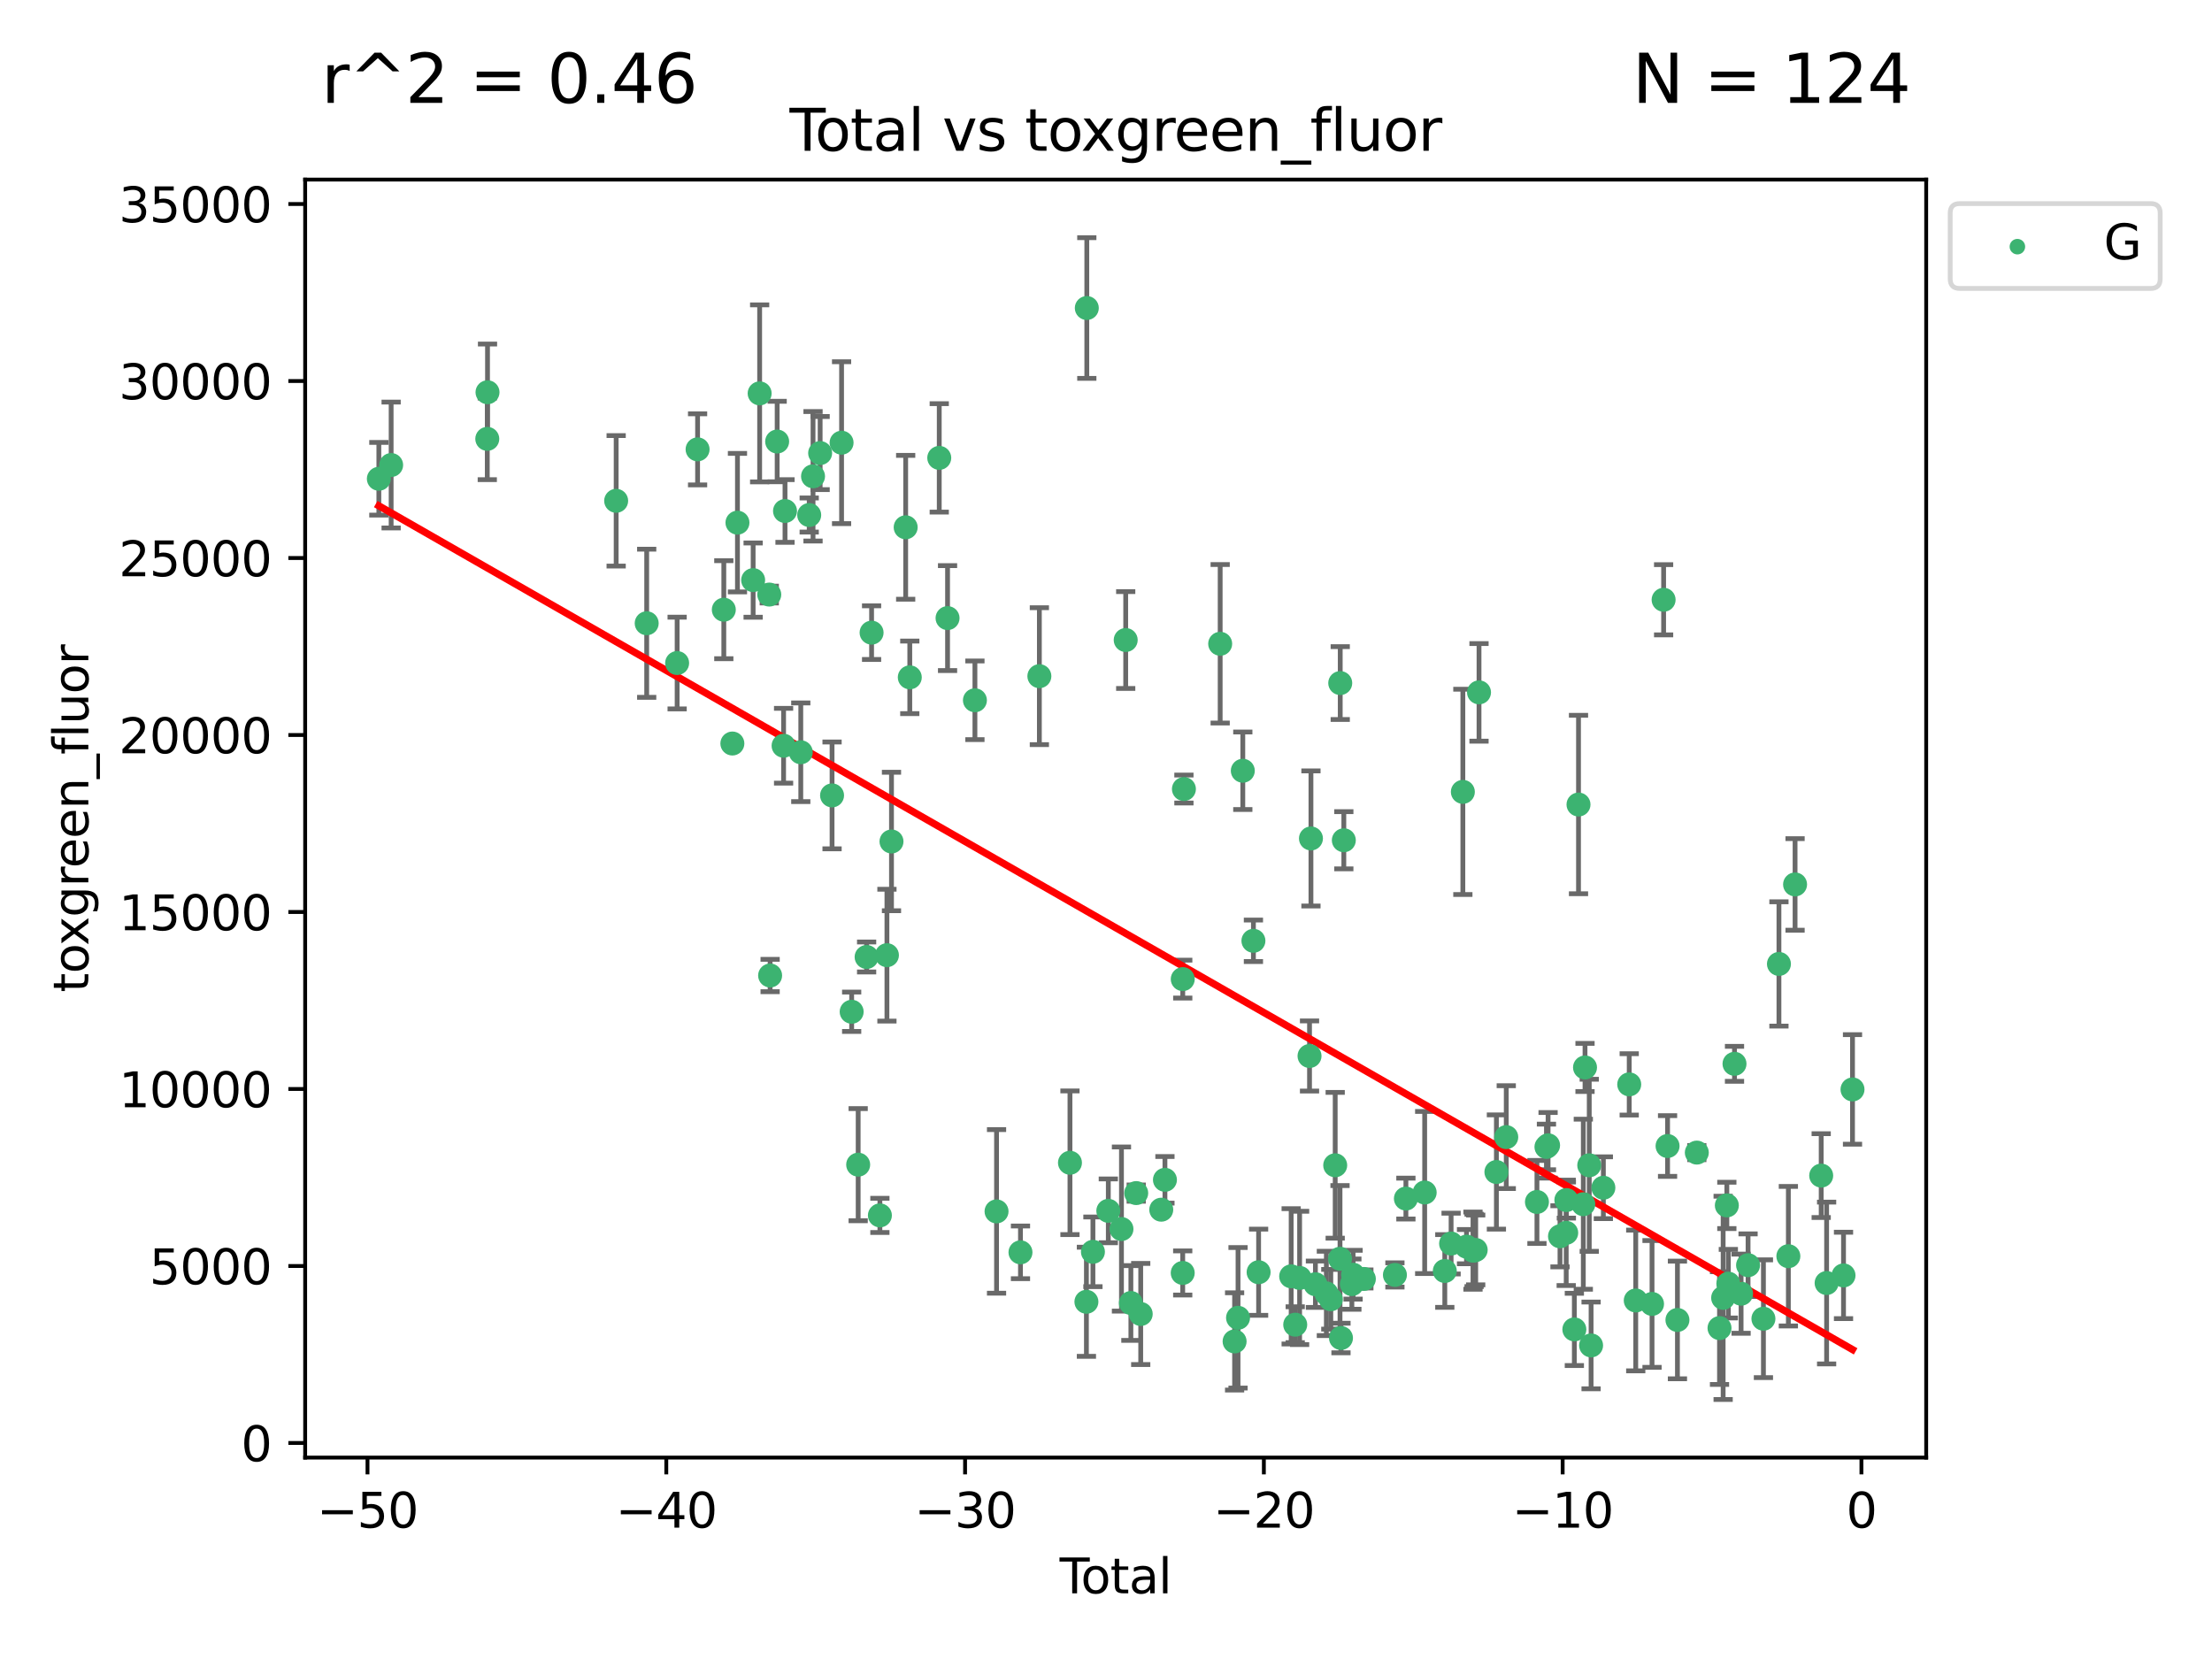 <?xml version="1.0" encoding="utf-8" standalone="no"?>
<!DOCTYPE svg PUBLIC "-//W3C//DTD SVG 1.1//EN"
  "http://www.w3.org/Graphics/SVG/1.1/DTD/svg11.dtd">
<svg xmlns:xlink="http://www.w3.org/1999/xlink" width="460.8pt" height="345.6pt" viewBox="0 0 460.8 345.6" xmlns="http://www.w3.org/2000/svg" version="1.1">
 <defs>
  <style type="text/css">*{stroke-linejoin: round; stroke-linecap: butt}</style>
 </defs>
 <g id="figure_1">
  <g id="patch_1">
   <path d="M 0 345.6 
L 460.8 345.6 
L 460.8 0 
L 0 0 
z
" style="fill: #ffffff"/>
  </g>
  <g id="axes_1">
   <g id="patch_2">
    <path d="M 63.571 303.64 
L 401.26 303.64 
L 401.26 37.411 
L 63.571 37.411 
z
" style="fill: #ffffff"/>
   </g>
   <g id="PathCollection_1">
    <defs>
     <path id="m07d729bc66" d="M 0 1.118 
C 0.297 1.118 0.581 1 0.791 0.791 
C 1 0.581 1.118 0.297 1.118 0 
C 1.118 -0.297 1 -0.581 0.791 -0.791 
C 0.581 -1 0.297 -1.118 0 -1.118 
C -0.297 -1.118 -0.581 -1 -0.791 -0.791 
C -1 -0.581 -1.118 -0.297 -1.118 0 
C -1.118 0.297 -1 0.581 -0.791 0.791 
C -0.581 1 -0.297 1.118 0 1.118 
z
" style="stroke: #3cb371"/>
    </defs>
    <g clip-path="url(#p7f5c948a29)">
     <use xlink:href="#m07d729bc66" x="78.921" y="99.737" style="fill: #3cb371; stroke: #3cb371"/>
     <use xlink:href="#m07d729bc66" x="81.481" y="96.873" style="fill: #3cb371; stroke: #3cb371"/>
     <use xlink:href="#m07d729bc66" x="101.51" y="91.423" style="fill: #3cb371; stroke: #3cb371"/>
     <use xlink:href="#m07d729bc66" x="101.558" y="81.715" style="fill: #3cb371; stroke: #3cb371"/>
     <use xlink:href="#m07d729bc66" x="128.357" y="104.328" style="fill: #3cb371; stroke: #3cb371"/>
     <use xlink:href="#m07d729bc66" x="134.718" y="129.837" style="fill: #3cb371; stroke: #3cb371"/>
     <use xlink:href="#m07d729bc66" x="141.06" y="138.123" style="fill: #3cb371; stroke: #3cb371"/>
     <use xlink:href="#m07d729bc66" x="145.32" y="93.609" style="fill: #3cb371; stroke: #3cb371"/>
     <use xlink:href="#m07d729bc66" x="150.783" y="127.012" style="fill: #3cb371; stroke: #3cb371"/>
     <use xlink:href="#m07d729bc66" x="152.565" y="154.888" style="fill: #3cb371; stroke: #3cb371"/>
     <use xlink:href="#m07d729bc66" x="153.626" y="108.88" style="fill: #3cb371; stroke: #3cb371"/>
     <use xlink:href="#m07d729bc66" x="156.893" y="120.846" style="fill: #3cb371; stroke: #3cb371"/>
     <use xlink:href="#m07d729bc66" x="158.248" y="81.95" style="fill: #3cb371; stroke: #3cb371"/>
     <use xlink:href="#m07d729bc66" x="160.252" y="123.859" style="fill: #3cb371; stroke: #3cb371"/>
     <use xlink:href="#m07d729bc66" x="160.43" y="203.215" style="fill: #3cb371; stroke: #3cb371"/>
     <use xlink:href="#m07d729bc66" x="161.896" y="91.978" style="fill: #3cb371; stroke: #3cb371"/>
     <use xlink:href="#m07d729bc66" x="163.235" y="155.348" style="fill: #3cb371; stroke: #3cb371"/>
     <use xlink:href="#m07d729bc66" x="163.533" y="106.448" style="fill: #3cb371; stroke: #3cb371"/>
     <use xlink:href="#m07d729bc66" x="166.818" y="156.71" style="fill: #3cb371; stroke: #3cb371"/>
     <use xlink:href="#m07d729bc66" x="168.572" y="107.288" style="fill: #3cb371; stroke: #3cb371"/>
     <use xlink:href="#m07d729bc66" x="169.37" y="99.22" style="fill: #3cb371; stroke: #3cb371"/>
     <use xlink:href="#m07d729bc66" x="170.85" y="94.382" style="fill: #3cb371; stroke: #3cb371"/>
     <use xlink:href="#m07d729bc66" x="173.333" y="165.698" style="fill: #3cb371; stroke: #3cb371"/>
     <use xlink:href="#m07d729bc66" x="175.316" y="92.22" style="fill: #3cb371; stroke: #3cb371"/>
     <use xlink:href="#m07d729bc66" x="177.417" y="210.769" style="fill: #3cb371; stroke: #3cb371"/>
     <use xlink:href="#m07d729bc66" x="178.773" y="242.621" style="fill: #3cb371; stroke: #3cb371"/>
     <use xlink:href="#m07d729bc66" x="180.532" y="199.358" style="fill: #3cb371; stroke: #3cb371"/>
     <use xlink:href="#m07d729bc66" x="181.567" y="131.792" style="fill: #3cb371; stroke: #3cb371"/>
     <use xlink:href="#m07d729bc66" x="183.298" y="253.189" style="fill: #3cb371; stroke: #3cb371"/>
     <use xlink:href="#m07d729bc66" x="184.764" y="198.982" style="fill: #3cb371; stroke: #3cb371"/>
     <use xlink:href="#m07d729bc66" x="185.714" y="175.298" style="fill: #3cb371; stroke: #3cb371"/>
     <use xlink:href="#m07d729bc66" x="188.668" y="109.845" style="fill: #3cb371; stroke: #3cb371"/>
     <use xlink:href="#m07d729bc66" x="189.525" y="141.102" style="fill: #3cb371; stroke: #3cb371"/>
     <use xlink:href="#m07d729bc66" x="195.663" y="95.385" style="fill: #3cb371; stroke: #3cb371"/>
     <use xlink:href="#m07d729bc66" x="197.393" y="128.761" style="fill: #3cb371; stroke: #3cb371"/>
     <use xlink:href="#m07d729bc66" x="203.094" y="145.881" style="fill: #3cb371; stroke: #3cb371"/>
     <use xlink:href="#m07d729bc66" x="207.598" y="252.357" style="fill: #3cb371; stroke: #3cb371"/>
     <use xlink:href="#m07d729bc66" x="212.584" y="260.885" style="fill: #3cb371; stroke: #3cb371"/>
     <use xlink:href="#m07d729bc66" x="216.52" y="140.86" style="fill: #3cb371; stroke: #3cb371"/>
     <use xlink:href="#m07d729bc66" x="222.893" y="242.226" style="fill: #3cb371; stroke: #3cb371"/>
     <use xlink:href="#m07d729bc66" x="226.32" y="271.185" style="fill: #3cb371; stroke: #3cb371"/>
     <use xlink:href="#m07d729bc66" x="226.402" y="64.166" style="fill: #3cb371; stroke: #3cb371"/>
     <use xlink:href="#m07d729bc66" x="227.677" y="260.775" style="fill: #3cb371; stroke: #3cb371"/>
     <use xlink:href="#m07d729bc66" x="230.882" y="252.239" style="fill: #3cb371; stroke: #3cb371"/>
     <use xlink:href="#m07d729bc66" x="233.621" y="256.028" style="fill: #3cb371; stroke: #3cb371"/>
     <use xlink:href="#m07d729bc66" x="234.505" y="133.327" style="fill: #3cb371; stroke: #3cb371"/>
     <use xlink:href="#m07d729bc66" x="235.583" y="271.438" style="fill: #3cb371; stroke: #3cb371"/>
     <use xlink:href="#m07d729bc66" x="236.693" y="248.541" style="fill: #3cb371; stroke: #3cb371"/>
     <use xlink:href="#m07d729bc66" x="237.632" y="273.727" style="fill: #3cb371; stroke: #3cb371"/>
     <use xlink:href="#m07d729bc66" x="241.911" y="252" style="fill: #3cb371; stroke: #3cb371"/>
     <use xlink:href="#m07d729bc66" x="242.678" y="245.777" style="fill: #3cb371; stroke: #3cb371"/>
     <use xlink:href="#m07d729bc66" x="246.382" y="265.178" style="fill: #3cb371; stroke: #3cb371"/>
     <use xlink:href="#m07d729bc66" x="246.389" y="203.966" style="fill: #3cb371; stroke: #3cb371"/>
     <use xlink:href="#m07d729bc66" x="246.632" y="164.371" style="fill: #3cb371; stroke: #3cb371"/>
     <use xlink:href="#m07d729bc66" x="254.185" y="134.11" style="fill: #3cb371; stroke: #3cb371"/>
     <use xlink:href="#m07d729bc66" x="257.19" y="279.44" style="fill: #3cb371; stroke: #3cb371"/>
     <use xlink:href="#m07d729bc66" x="257.906" y="274.52" style="fill: #3cb371; stroke: #3cb371"/>
     <use xlink:href="#m07d729bc66" x="258.899" y="160.56" style="fill: #3cb371; stroke: #3cb371"/>
     <use xlink:href="#m07d729bc66" x="261.111" y="195.985" style="fill: #3cb371; stroke: #3cb371"/>
     <use xlink:href="#m07d729bc66" x="262.192" y="265.028" style="fill: #3cb371; stroke: #3cb371"/>
     <use xlink:href="#m07d729bc66" x="268.974" y="265.881" style="fill: #3cb371; stroke: #3cb371"/>
     <use xlink:href="#m07d729bc66" x="269.818" y="275.954" style="fill: #3cb371; stroke: #3cb371"/>
     <use xlink:href="#m07d729bc66" x="270.734" y="266.211" style="fill: #3cb371; stroke: #3cb371"/>
     <use xlink:href="#m07d729bc66" x="272.798" y="219.983" style="fill: #3cb371; stroke: #3cb371"/>
     <use xlink:href="#m07d729bc66" x="273.095" y="174.666" style="fill: #3cb371; stroke: #3cb371"/>
     <use xlink:href="#m07d729bc66" x="274.027" y="267.53" style="fill: #3cb371; stroke: #3cb371"/>
     <use xlink:href="#m07d729bc66" x="276.306" y="269.439" style="fill: #3cb371; stroke: #3cb371"/>
     <use xlink:href="#m07d729bc66" x="277.231" y="270.661" style="fill: #3cb371; stroke: #3cb371"/>
     <use xlink:href="#m07d729bc66" x="278.147" y="242.75" style="fill: #3cb371; stroke: #3cb371"/>
     <use xlink:href="#m07d729bc66" x="279.15" y="262.222" style="fill: #3cb371; stroke: #3cb371"/>
     <use xlink:href="#m07d729bc66" x="279.196" y="142.296" style="fill: #3cb371; stroke: #3cb371"/>
     <use xlink:href="#m07d729bc66" x="279.351" y="278.731" style="fill: #3cb371; stroke: #3cb371"/>
     <use xlink:href="#m07d729bc66" x="279.944" y="175.041" style="fill: #3cb371; stroke: #3cb371"/>
     <use xlink:href="#m07d729bc66" x="281.619" y="267.504" style="fill: #3cb371; stroke: #3cb371"/>
     <use xlink:href="#m07d729bc66" x="281.874" y="265.546" style="fill: #3cb371; stroke: #3cb371"/>
     <use xlink:href="#m07d729bc66" x="284.117" y="266.426" style="fill: #3cb371; stroke: #3cb371"/>
     <use xlink:href="#m07d729bc66" x="290.587" y="265.591" style="fill: #3cb371; stroke: #3cb371"/>
     <use xlink:href="#m07d729bc66" x="292.874" y="249.686" style="fill: #3cb371; stroke: #3cb371"/>
     <use xlink:href="#m07d729bc66" x="296.787" y="248.42" style="fill: #3cb371; stroke: #3cb371"/>
     <use xlink:href="#m07d729bc66" x="300.978" y="264.769" style="fill: #3cb371; stroke: #3cb371"/>
     <use xlink:href="#m07d729bc66" x="302.29" y="259.058" style="fill: #3cb371; stroke: #3cb371"/>
     <use xlink:href="#m07d729bc66" x="304.74" y="164.961" style="fill: #3cb371; stroke: #3cb371"/>
     <use xlink:href="#m07d729bc66" x="305.503" y="259.697" style="fill: #3cb371; stroke: #3cb371"/>
     <use xlink:href="#m07d729bc66" x="306.852" y="260.533" style="fill: #3cb371; stroke: #3cb371"/>
     <use xlink:href="#m07d729bc66" x="307.081" y="260.478" style="fill: #3cb371; stroke: #3cb371"/>
     <use xlink:href="#m07d729bc66" x="307.414" y="260.383" style="fill: #3cb371; stroke: #3cb371"/>
     <use xlink:href="#m07d729bc66" x="308.106" y="144.233" style="fill: #3cb371; stroke: #3cb371"/>
     <use xlink:href="#m07d729bc66" x="311.728" y="244.149" style="fill: #3cb371; stroke: #3cb371"/>
     <use xlink:href="#m07d729bc66" x="313.781" y="236.885" style="fill: #3cb371; stroke: #3cb371"/>
     <use xlink:href="#m07d729bc66" x="320.174" y="250.392" style="fill: #3cb371; stroke: #3cb371"/>
     <use xlink:href="#m07d729bc66" x="322.154" y="238.927" style="fill: #3cb371; stroke: #3cb371"/>
     <use xlink:href="#m07d729bc66" x="322.494" y="238.586" style="fill: #3cb371; stroke: #3cb371"/>
     <use xlink:href="#m07d729bc66" x="324.976" y="257.544" style="fill: #3cb371; stroke: #3cb371"/>
     <use xlink:href="#m07d729bc66" x="326.27" y="256.82" style="fill: #3cb371; stroke: #3cb371"/>
     <use xlink:href="#m07d729bc66" x="326.302" y="249.993" style="fill: #3cb371; stroke: #3cb371"/>
     <use xlink:href="#m07d729bc66" x="327.966" y="276.94" style="fill: #3cb371; stroke: #3cb371"/>
     <use xlink:href="#m07d729bc66" x="328.832" y="167.599" style="fill: #3cb371; stroke: #3cb371"/>
     <use xlink:href="#m07d729bc66" x="329.833" y="250.858" style="fill: #3cb371; stroke: #3cb371"/>
     <use xlink:href="#m07d729bc66" x="330.188" y="222.37" style="fill: #3cb371; stroke: #3cb371"/>
     <use xlink:href="#m07d729bc66" x="331.07" y="242.754" style="fill: #3cb371; stroke: #3cb371"/>
     <use xlink:href="#m07d729bc66" x="331.453" y="280.275" style="fill: #3cb371; stroke: #3cb371"/>
     <use xlink:href="#m07d729bc66" x="334.01" y="247.427" style="fill: #3cb371; stroke: #3cb371"/>
     <use xlink:href="#m07d729bc66" x="339.397" y="225.895" style="fill: #3cb371; stroke: #3cb371"/>
     <use xlink:href="#m07d729bc66" x="340.756" y="270.914" style="fill: #3cb371; stroke: #3cb371"/>
     <use xlink:href="#m07d729bc66" x="344.148" y="271.634" style="fill: #3cb371; stroke: #3cb371"/>
     <use xlink:href="#m07d729bc66" x="346.561" y="124.942" style="fill: #3cb371; stroke: #3cb371"/>
     <use xlink:href="#m07d729bc66" x="347.385" y="238.735" style="fill: #3cb371; stroke: #3cb371"/>
     <use xlink:href="#m07d729bc66" x="349.442" y="274.973" style="fill: #3cb371; stroke: #3cb371"/>
     <use xlink:href="#m07d729bc66" x="353.478" y="240.106" style="fill: #3cb371; stroke: #3cb371"/>
     <use xlink:href="#m07d729bc66" x="358.206" y="276.665" style="fill: #3cb371; stroke: #3cb371"/>
     <use xlink:href="#m07d729bc66" x="358.962" y="270.367" style="fill: #3cb371; stroke: #3cb371"/>
     <use xlink:href="#m07d729bc66" x="359.732" y="251.107" style="fill: #3cb371; stroke: #3cb371"/>
     <use xlink:href="#m07d729bc66" x="360.045" y="267.412" style="fill: #3cb371; stroke: #3cb371"/>
     <use xlink:href="#m07d729bc66" x="361.329" y="221.612" style="fill: #3cb371; stroke: #3cb371"/>
     <use xlink:href="#m07d729bc66" x="362.701" y="269.501" style="fill: #3cb371; stroke: #3cb371"/>
     <use xlink:href="#m07d729bc66" x="364.154" y="263.562" style="fill: #3cb371; stroke: #3cb371"/>
     <use xlink:href="#m07d729bc66" x="367.354" y="274.715" style="fill: #3cb371; stroke: #3cb371"/>
     <use xlink:href="#m07d729bc66" x="370.586" y="200.807" style="fill: #3cb371; stroke: #3cb371"/>
     <use xlink:href="#m07d729bc66" x="372.549" y="261.688" style="fill: #3cb371; stroke: #3cb371"/>
     <use xlink:href="#m07d729bc66" x="373.946" y="184.245" style="fill: #3cb371; stroke: #3cb371"/>
     <use xlink:href="#m07d729bc66" x="379.388" y="244.899" style="fill: #3cb371; stroke: #3cb371"/>
     <use xlink:href="#m07d729bc66" x="380.517" y="267.278" style="fill: #3cb371; stroke: #3cb371"/>
     <use xlink:href="#m07d729bc66" x="384.039" y="265.693" style="fill: #3cb371; stroke: #3cb371"/>
     <use xlink:href="#m07d729bc66" x="385.911" y="226.948" style="fill: #3cb371; stroke: #3cb371"/>
    </g>
   </g>
   <g id="matplotlib.axis_1">
    <g id="xtick_1">
     <g id="line2d_1">
      <defs>
       <path id="mfe62891d1d" d="M 0 0 
L 0 3.5 
" style="stroke: #000000; stroke-width: 0.8"/>
      </defs>
      <g>
       <use xlink:href="#mfe62891d1d" x="76.557" y="303.64" style="stroke: #000000; stroke-width: 0.8"/>
      </g>
     </g>
     <g id="text_1">
      <!-- −50 -->
      <g transform="translate(66.005 318.238)scale(0.1 -0.1)">
       <defs>
        <path id="DejaVuSans-2212" d="M 678 2272 
L 4684 2272 
L 4684 1741 
L 678 1741 
L 678 2272 
z
" transform="scale(0.016)"/>
        <path id="DejaVuSans-35" d="M 691 4666 
L 3169 4666 
L 3169 4134 
L 1269 4134 
L 1269 2991 
Q 1406 3038 1543 3061 
Q 1681 3084 1819 3084 
Q 2600 3084 3056 2656 
Q 3513 2228 3513 1497 
Q 3513 744 3044 326 
Q 2575 -91 1722 -91 
Q 1428 -91 1123 -41 
Q 819 9 494 109 
L 494 744 
Q 775 591 1075 516 
Q 1375 441 1709 441 
Q 2250 441 2565 725 
Q 2881 1009 2881 1497 
Q 2881 1984 2565 2268 
Q 2250 2553 1709 2553 
Q 1456 2553 1204 2497 
Q 953 2441 691 2322 
L 691 4666 
z
" transform="scale(0.016)"/>
        <path id="DejaVuSans-30" d="M 2034 4250 
Q 1547 4250 1301 3770 
Q 1056 3291 1056 2328 
Q 1056 1369 1301 889 
Q 1547 409 2034 409 
Q 2525 409 2770 889 
Q 3016 1369 3016 2328 
Q 3016 3291 2770 3770 
Q 2525 4250 2034 4250 
z
M 2034 4750 
Q 2819 4750 3233 4129 
Q 3647 3509 3647 2328 
Q 3647 1150 3233 529 
Q 2819 -91 2034 -91 
Q 1250 -91 836 529 
Q 422 1150 422 2328 
Q 422 3509 836 4129 
Q 1250 4750 2034 4750 
z
" transform="scale(0.016)"/>
       </defs>
       <use xlink:href="#DejaVuSans-2212"/>
       <use xlink:href="#DejaVuSans-35" x="83.789"/>
       <use xlink:href="#DejaVuSans-30" x="147.412"/>
      </g>
     </g>
    </g>
    <g id="xtick_2">
     <g id="line2d_2">
      <g>
       <use xlink:href="#mfe62891d1d" x="138.8" y="303.64" style="stroke: #000000; stroke-width: 0.8"/>
      </g>
     </g>
     <g id="text_2">
      <!-- −40 -->
      <g transform="translate(128.248 318.238)scale(0.1 -0.1)">
       <defs>
        <path id="DejaVuSans-34" d="M 2419 4116 
L 825 1625 
L 2419 1625 
L 2419 4116 
z
M 2253 4666 
L 3047 4666 
L 3047 1625 
L 3713 1625 
L 3713 1100 
L 3047 1100 
L 3047 0 
L 2419 0 
L 2419 1100 
L 313 1100 
L 313 1709 
L 2253 4666 
z
" transform="scale(0.016)"/>
       </defs>
       <use xlink:href="#DejaVuSans-2212"/>
       <use xlink:href="#DejaVuSans-34" x="83.789"/>
       <use xlink:href="#DejaVuSans-30" x="147.412"/>
      </g>
     </g>
    </g>
    <g id="xtick_3">
     <g id="line2d_3">
      <g>
       <use xlink:href="#mfe62891d1d" x="201.043" y="303.64" style="stroke: #000000; stroke-width: 0.8"/>
      </g>
     </g>
     <g id="text_3">
      <!-- −30 -->
      <g transform="translate(190.491 318.238)scale(0.1 -0.1)">
       <defs>
        <path id="DejaVuSans-33" d="M 2597 2516 
Q 3050 2419 3304 2112 
Q 3559 1806 3559 1356 
Q 3559 666 3084 287 
Q 2609 -91 1734 -91 
Q 1441 -91 1130 -33 
Q 819 25 488 141 
L 488 750 
Q 750 597 1062 519 
Q 1375 441 1716 441 
Q 2309 441 2620 675 
Q 2931 909 2931 1356 
Q 2931 1769 2642 2001 
Q 2353 2234 1838 2234 
L 1294 2234 
L 1294 2753 
L 1863 2753 
Q 2328 2753 2575 2939 
Q 2822 3125 2822 3475 
Q 2822 3834 2567 4026 
Q 2313 4219 1838 4219 
Q 1578 4219 1281 4162 
Q 984 4106 628 3988 
L 628 4550 
Q 988 4650 1302 4700 
Q 1616 4750 1894 4750 
Q 2613 4750 3031 4423 
Q 3450 4097 3450 3541 
Q 3450 3153 3228 2886 
Q 3006 2619 2597 2516 
z
" transform="scale(0.016)"/>
       </defs>
       <use xlink:href="#DejaVuSans-2212"/>
       <use xlink:href="#DejaVuSans-33" x="83.789"/>
       <use xlink:href="#DejaVuSans-30" x="147.412"/>
      </g>
     </g>
    </g>
    <g id="xtick_4">
     <g id="line2d_4">
      <g>
       <use xlink:href="#mfe62891d1d" x="263.286" y="303.64" style="stroke: #000000; stroke-width: 0.8"/>
      </g>
     </g>
     <g id="text_4">
      <!-- −20 -->
      <g transform="translate(252.734 318.238)scale(0.1 -0.1)">
       <defs>
        <path id="DejaVuSans-32" d="M 1228 531 
L 3431 531 
L 3431 0 
L 469 0 
L 469 531 
Q 828 903 1448 1529 
Q 2069 2156 2228 2338 
Q 2531 2678 2651 2914 
Q 2772 3150 2772 3378 
Q 2772 3750 2511 3984 
Q 2250 4219 1831 4219 
Q 1534 4219 1204 4116 
Q 875 4013 500 3803 
L 500 4441 
Q 881 4594 1212 4672 
Q 1544 4750 1819 4750 
Q 2544 4750 2975 4387 
Q 3406 4025 3406 3419 
Q 3406 3131 3298 2873 
Q 3191 2616 2906 2266 
Q 2828 2175 2409 1742 
Q 1991 1309 1228 531 
z
" transform="scale(0.016)"/>
       </defs>
       <use xlink:href="#DejaVuSans-2212"/>
       <use xlink:href="#DejaVuSans-32" x="83.789"/>
       <use xlink:href="#DejaVuSans-30" x="147.412"/>
      </g>
     </g>
    </g>
    <g id="xtick_5">
     <g id="line2d_5">
      <g>
       <use xlink:href="#mfe62891d1d" x="325.529" y="303.64" style="stroke: #000000; stroke-width: 0.8"/>
      </g>
     </g>
     <g id="text_5">
      <!-- −10 -->
      <g transform="translate(314.977 318.238)scale(0.1 -0.1)">
       <defs>
        <path id="DejaVuSans-31" d="M 794 531 
L 1825 531 
L 1825 4091 
L 703 3866 
L 703 4441 
L 1819 4666 
L 2450 4666 
L 2450 531 
L 3481 531 
L 3481 0 
L 794 0 
L 794 531 
z
" transform="scale(0.016)"/>
       </defs>
       <use xlink:href="#DejaVuSans-2212"/>
       <use xlink:href="#DejaVuSans-31" x="83.789"/>
       <use xlink:href="#DejaVuSans-30" x="147.412"/>
      </g>
     </g>
    </g>
    <g id="xtick_6">
     <g id="line2d_6">
      <g>
       <use xlink:href="#mfe62891d1d" x="387.772" y="303.64" style="stroke: #000000; stroke-width: 0.8"/>
      </g>
     </g>
     <g id="text_6">
      <!-- 0 -->
      <g transform="translate(384.591 318.238)scale(0.1 -0.1)">
       <use xlink:href="#DejaVuSans-30"/>
      </g>
     </g>
    </g>
    <g id="text_7">
     <!-- Total -->
     <g transform="translate(220.739 331.917)scale(0.1 -0.1)">
      <defs>
       <path id="DejaVuSans-54" d="M -19 4666 
L 3928 4666 
L 3928 4134 
L 2272 4134 
L 2272 0 
L 1638 0 
L 1638 4134 
L -19 4134 
L -19 4666 
z
" transform="scale(0.016)"/>
       <path id="DejaVuSans-6f" d="M 1959 3097 
Q 1497 3097 1228 2736 
Q 959 2375 959 1747 
Q 959 1119 1226 758 
Q 1494 397 1959 397 
Q 2419 397 2687 759 
Q 2956 1122 2956 1747 
Q 2956 2369 2687 2733 
Q 2419 3097 1959 3097 
z
M 1959 3584 
Q 2709 3584 3137 3096 
Q 3566 2609 3566 1747 
Q 3566 888 3137 398 
Q 2709 -91 1959 -91 
Q 1206 -91 779 398 
Q 353 888 353 1747 
Q 353 2609 779 3096 
Q 1206 3584 1959 3584 
z
" transform="scale(0.016)"/>
       <path id="DejaVuSans-74" d="M 1172 4494 
L 1172 3500 
L 2356 3500 
L 2356 3053 
L 1172 3053 
L 1172 1153 
Q 1172 725 1289 603 
Q 1406 481 1766 481 
L 2356 481 
L 2356 0 
L 1766 0 
Q 1100 0 847 248 
Q 594 497 594 1153 
L 594 3053 
L 172 3053 
L 172 3500 
L 594 3500 
L 594 4494 
L 1172 4494 
z
" transform="scale(0.016)"/>
       <path id="DejaVuSans-61" d="M 2194 1759 
Q 1497 1759 1228 1600 
Q 959 1441 959 1056 
Q 959 750 1161 570 
Q 1363 391 1709 391 
Q 2188 391 2477 730 
Q 2766 1069 2766 1631 
L 2766 1759 
L 2194 1759 
z
M 3341 1997 
L 3341 0 
L 2766 0 
L 2766 531 
Q 2569 213 2275 61 
Q 1981 -91 1556 -91 
Q 1019 -91 701 211 
Q 384 513 384 1019 
Q 384 1609 779 1909 
Q 1175 2209 1959 2209 
L 2766 2209 
L 2766 2266 
Q 2766 2663 2505 2880 
Q 2244 3097 1772 3097 
Q 1472 3097 1187 3025 
Q 903 2953 641 2809 
L 641 3341 
Q 956 3463 1253 3523 
Q 1550 3584 1831 3584 
Q 2591 3584 2966 3190 
Q 3341 2797 3341 1997 
z
" transform="scale(0.016)"/>
       <path id="DejaVuSans-6c" d="M 603 4863 
L 1178 4863 
L 1178 0 
L 603 0 
L 603 4863 
z
" transform="scale(0.016)"/>
      </defs>
      <use xlink:href="#DejaVuSans-54"/>
      <use xlink:href="#DejaVuSans-6f" x="44.084"/>
      <use xlink:href="#DejaVuSans-74" x="105.266"/>
      <use xlink:href="#DejaVuSans-61" x="144.475"/>
      <use xlink:href="#DejaVuSans-6c" x="205.754"/>
     </g>
    </g>
   </g>
   <g id="matplotlib.axis_2">
    <g id="ytick_1">
     <g id="line2d_7">
      <defs>
       <path id="m2775441418" d="M 0 0 
L -3.5 0 
" style="stroke: #000000; stroke-width: 0.8"/>
      </defs>
      <g>
       <use xlink:href="#m2775441418" x="63.571" y="300.597" style="stroke: #000000; stroke-width: 0.8"/>
      </g>
     </g>
     <g id="text_8">
      <!-- 0 -->
      <g transform="translate(50.209 304.397)scale(0.1 -0.1)">
       <use xlink:href="#DejaVuSans-30"/>
      </g>
     </g>
    </g>
    <g id="ytick_2">
     <g id="line2d_8">
      <g>
       <use xlink:href="#m2775441418" x="63.571" y="263.727" style="stroke: #000000; stroke-width: 0.8"/>
      </g>
     </g>
     <g id="text_9">
      <!-- 5000 -->
      <g transform="translate(31.121 267.526)scale(0.1 -0.1)">
       <use xlink:href="#DejaVuSans-35"/>
       <use xlink:href="#DejaVuSans-30" x="63.623"/>
       <use xlink:href="#DejaVuSans-30" x="127.246"/>
       <use xlink:href="#DejaVuSans-30" x="190.869"/>
      </g>
     </g>
    </g>
    <g id="ytick_3">
     <g id="line2d_9">
      <g>
       <use xlink:href="#m2775441418" x="63.571" y="226.856" style="stroke: #000000; stroke-width: 0.8"/>
      </g>
     </g>
     <g id="text_10">
      <!-- 10000 -->
      <g transform="translate(24.759 230.655)scale(0.1 -0.1)">
       <use xlink:href="#DejaVuSans-31"/>
       <use xlink:href="#DejaVuSans-30" x="63.623"/>
       <use xlink:href="#DejaVuSans-30" x="127.246"/>
       <use xlink:href="#DejaVuSans-30" x="190.869"/>
       <use xlink:href="#DejaVuSans-30" x="254.492"/>
      </g>
     </g>
    </g>
    <g id="ytick_4">
     <g id="line2d_10">
      <g>
       <use xlink:href="#m2775441418" x="63.571" y="189.985" style="stroke: #000000; stroke-width: 0.8"/>
      </g>
     </g>
     <g id="text_11">
      <!-- 15000 -->
      <g transform="translate(24.759 193.785)scale(0.1 -0.1)">
       <use xlink:href="#DejaVuSans-31"/>
       <use xlink:href="#DejaVuSans-35" x="63.623"/>
       <use xlink:href="#DejaVuSans-30" x="127.246"/>
       <use xlink:href="#DejaVuSans-30" x="190.869"/>
       <use xlink:href="#DejaVuSans-30" x="254.492"/>
      </g>
     </g>
    </g>
    <g id="ytick_5">
     <g id="line2d_11">
      <g>
       <use xlink:href="#m2775441418" x="63.571" y="153.115" style="stroke: #000000; stroke-width: 0.8"/>
      </g>
     </g>
     <g id="text_12">
      <!-- 20000 -->
      <g transform="translate(24.759 156.914)scale(0.1 -0.1)">
       <use xlink:href="#DejaVuSans-32"/>
       <use xlink:href="#DejaVuSans-30" x="63.623"/>
       <use xlink:href="#DejaVuSans-30" x="127.246"/>
       <use xlink:href="#DejaVuSans-30" x="190.869"/>
       <use xlink:href="#DejaVuSans-30" x="254.492"/>
      </g>
     </g>
    </g>
    <g id="ytick_6">
     <g id="line2d_12">
      <g>
       <use xlink:href="#m2775441418" x="63.571" y="116.244" style="stroke: #000000; stroke-width: 0.8"/>
      </g>
     </g>
     <g id="text_13">
      <!-- 25000 -->
      <g transform="translate(24.759 120.043)scale(0.1 -0.1)">
       <use xlink:href="#DejaVuSans-32"/>
       <use xlink:href="#DejaVuSans-35" x="63.623"/>
       <use xlink:href="#DejaVuSans-30" x="127.246"/>
       <use xlink:href="#DejaVuSans-30" x="190.869"/>
       <use xlink:href="#DejaVuSans-30" x="254.492"/>
      </g>
     </g>
    </g>
    <g id="ytick_7">
     <g id="line2d_13">
      <g>
       <use xlink:href="#m2775441418" x="63.571" y="79.374" style="stroke: #000000; stroke-width: 0.8"/>
      </g>
     </g>
     <g id="text_14">
      <!-- 30000 -->
      <g transform="translate(24.759 83.173)scale(0.1 -0.1)">
       <use xlink:href="#DejaVuSans-33"/>
       <use xlink:href="#DejaVuSans-30" x="63.623"/>
       <use xlink:href="#DejaVuSans-30" x="127.246"/>
       <use xlink:href="#DejaVuSans-30" x="190.869"/>
       <use xlink:href="#DejaVuSans-30" x="254.492"/>
      </g>
     </g>
    </g>
    <g id="ytick_8">
     <g id="line2d_14">
      <g>
       <use xlink:href="#m2775441418" x="63.571" y="42.503" style="stroke: #000000; stroke-width: 0.8"/>
      </g>
     </g>
     <g id="text_15">
      <!-- 35000 -->
      <g transform="translate(24.759 46.302)scale(0.1 -0.1)">
       <use xlink:href="#DejaVuSans-33"/>
       <use xlink:href="#DejaVuSans-35" x="63.623"/>
       <use xlink:href="#DejaVuSans-30" x="127.246"/>
       <use xlink:href="#DejaVuSans-30" x="190.869"/>
       <use xlink:href="#DejaVuSans-30" x="254.492"/>
      </g>
     </g>
    </g>
    <g id="text_16">
     <!-- toxgreen_fluor -->
     <g transform="translate(18.401 206.72)rotate(-90)scale(0.1 -0.1)">
      <defs>
       <path id="DejaVuSans-78" d="M 3513 3500 
L 2247 1797 
L 3578 0 
L 2900 0 
L 1881 1375 
L 863 0 
L 184 0 
L 1544 1831 
L 300 3500 
L 978 3500 
L 1906 2253 
L 2834 3500 
L 3513 3500 
z
" transform="scale(0.016)"/>
       <path id="DejaVuSans-67" d="M 2906 1791 
Q 2906 2416 2648 2759 
Q 2391 3103 1925 3103 
Q 1463 3103 1205 2759 
Q 947 2416 947 1791 
Q 947 1169 1205 825 
Q 1463 481 1925 481 
Q 2391 481 2648 825 
Q 2906 1169 2906 1791 
z
M 3481 434 
Q 3481 -459 3084 -895 
Q 2688 -1331 1869 -1331 
Q 1566 -1331 1297 -1286 
Q 1028 -1241 775 -1147 
L 775 -588 
Q 1028 -725 1275 -790 
Q 1522 -856 1778 -856 
Q 2344 -856 2625 -561 
Q 2906 -266 2906 331 
L 2906 616 
Q 2728 306 2450 153 
Q 2172 0 1784 0 
Q 1141 0 747 490 
Q 353 981 353 1791 
Q 353 2603 747 3093 
Q 1141 3584 1784 3584 
Q 2172 3584 2450 3431 
Q 2728 3278 2906 2969 
L 2906 3500 
L 3481 3500 
L 3481 434 
z
" transform="scale(0.016)"/>
       <path id="DejaVuSans-72" d="M 2631 2963 
Q 2534 3019 2420 3045 
Q 2306 3072 2169 3072 
Q 1681 3072 1420 2755 
Q 1159 2438 1159 1844 
L 1159 0 
L 581 0 
L 581 3500 
L 1159 3500 
L 1159 2956 
Q 1341 3275 1631 3429 
Q 1922 3584 2338 3584 
Q 2397 3584 2469 3576 
Q 2541 3569 2628 3553 
L 2631 2963 
z
" transform="scale(0.016)"/>
       <path id="DejaVuSans-65" d="M 3597 1894 
L 3597 1613 
L 953 1613 
Q 991 1019 1311 708 
Q 1631 397 2203 397 
Q 2534 397 2845 478 
Q 3156 559 3463 722 
L 3463 178 
Q 3153 47 2828 -22 
Q 2503 -91 2169 -91 
Q 1331 -91 842 396 
Q 353 884 353 1716 
Q 353 2575 817 3079 
Q 1281 3584 2069 3584 
Q 2775 3584 3186 3129 
Q 3597 2675 3597 1894 
z
M 3022 2063 
Q 3016 2534 2758 2815 
Q 2500 3097 2075 3097 
Q 1594 3097 1305 2825 
Q 1016 2553 972 2059 
L 3022 2063 
z
" transform="scale(0.016)"/>
       <path id="DejaVuSans-6e" d="M 3513 2113 
L 3513 0 
L 2938 0 
L 2938 2094 
Q 2938 2591 2744 2837 
Q 2550 3084 2163 3084 
Q 1697 3084 1428 2787 
Q 1159 2491 1159 1978 
L 1159 0 
L 581 0 
L 581 3500 
L 1159 3500 
L 1159 2956 
Q 1366 3272 1645 3428 
Q 1925 3584 2291 3584 
Q 2894 3584 3203 3211 
Q 3513 2838 3513 2113 
z
" transform="scale(0.016)"/>
       <path id="DejaVuSans-5f" d="M 3263 -1063 
L 3263 -1509 
L -63 -1509 
L -63 -1063 
L 3263 -1063 
z
" transform="scale(0.016)"/>
       <path id="DejaVuSans-66" d="M 2375 4863 
L 2375 4384 
L 1825 4384 
Q 1516 4384 1395 4259 
Q 1275 4134 1275 3809 
L 1275 3500 
L 2222 3500 
L 2222 3053 
L 1275 3053 
L 1275 0 
L 697 0 
L 697 3053 
L 147 3053 
L 147 3500 
L 697 3500 
L 697 3744 
Q 697 4328 969 4595 
Q 1241 4863 1831 4863 
L 2375 4863 
z
" transform="scale(0.016)"/>
       <path id="DejaVuSans-75" d="M 544 1381 
L 544 3500 
L 1119 3500 
L 1119 1403 
Q 1119 906 1312 657 
Q 1506 409 1894 409 
Q 2359 409 2629 706 
Q 2900 1003 2900 1516 
L 2900 3500 
L 3475 3500 
L 3475 0 
L 2900 0 
L 2900 538 
Q 2691 219 2414 64 
Q 2138 -91 1772 -91 
Q 1169 -91 856 284 
Q 544 659 544 1381 
z
M 1991 3584 
L 1991 3584 
z
" transform="scale(0.016)"/>
      </defs>
      <use xlink:href="#DejaVuSans-74"/>
      <use xlink:href="#DejaVuSans-6f" x="39.209"/>
      <use xlink:href="#DejaVuSans-78" x="97.266"/>
      <use xlink:href="#DejaVuSans-67" x="156.445"/>
      <use xlink:href="#DejaVuSans-72" x="219.922"/>
      <use xlink:href="#DejaVuSans-65" x="258.785"/>
      <use xlink:href="#DejaVuSans-65" x="320.309"/>
      <use xlink:href="#DejaVuSans-6e" x="381.832"/>
      <use xlink:href="#DejaVuSans-5f" x="445.211"/>
      <use xlink:href="#DejaVuSans-66" x="495.211"/>
      <use xlink:href="#DejaVuSans-6c" x="530.416"/>
      <use xlink:href="#DejaVuSans-75" x="558.199"/>
      <use xlink:href="#DejaVuSans-6f" x="621.578"/>
      <use xlink:href="#DejaVuSans-72" x="682.76"/>
     </g>
    </g>
   </g>
   <g id="LineCollection_1">
    <path d="M 78.921 107.303 
L 78.921 92.17 
" clip-path="url(#p7f5c948a29)" style="fill: none; stroke: #696969"/>
    <path d="M 81.481 109.982 
L 81.481 83.763 
" clip-path="url(#p7f5c948a29)" style="fill: none; stroke: #696969"/>
    <path d="M 101.51 99.923 
L 101.51 82.923 
" clip-path="url(#p7f5c948a29)" style="fill: none; stroke: #696969"/>
    <path d="M 101.558 91.762 
L 101.558 71.668 
" clip-path="url(#p7f5c948a29)" style="fill: none; stroke: #696969"/>
    <path d="M 128.357 117.918 
L 128.357 90.739 
" clip-path="url(#p7f5c948a29)" style="fill: none; stroke: #696969"/>
    <path d="M 134.718 145.269 
L 134.718 114.404 
" clip-path="url(#p7f5c948a29)" style="fill: none; stroke: #696969"/>
    <path d="M 141.06 147.678 
L 141.06 128.569 
" clip-path="url(#p7f5c948a29)" style="fill: none; stroke: #696969"/>
    <path d="M 145.32 101.014 
L 145.32 86.205 
" clip-path="url(#p7f5c948a29)" style="fill: none; stroke: #696969"/>
    <path d="M 150.783 137.22 
L 150.783 116.803 
" clip-path="url(#p7f5c948a29)" style="fill: none; stroke: #696969"/>
    <path d="M 152.565 155.44 
L 152.565 154.337 
" clip-path="url(#p7f5c948a29)" style="fill: none; stroke: #696969"/>
    <path d="M 153.626 123.308 
L 153.626 94.452 
" clip-path="url(#p7f5c948a29)" style="fill: none; stroke: #696969"/>
    <path d="M 156.893 128.582 
L 156.893 113.111 
" clip-path="url(#p7f5c948a29)" style="fill: none; stroke: #696969"/>
    <path d="M 158.248 100.388 
L 158.248 63.513 
" clip-path="url(#p7f5c948a29)" style="fill: none; stroke: #696969"/>
    <path d="M 160.252 125.612 
L 160.252 122.107 
" clip-path="url(#p7f5c948a29)" style="fill: none; stroke: #696969"/>
    <path d="M 160.43 206.587 
L 160.43 199.842 
" clip-path="url(#p7f5c948a29)" style="fill: none; stroke: #696969"/>
    <path d="M 161.896 100.363 
L 161.896 83.594 
" clip-path="url(#p7f5c948a29)" style="fill: none; stroke: #696969"/>
    <path d="M 163.235 163.139 
L 163.235 147.557 
" clip-path="url(#p7f5c948a29)" style="fill: none; stroke: #696969"/>
    <path d="M 163.533 112.975 
L 163.533 99.92 
" clip-path="url(#p7f5c948a29)" style="fill: none; stroke: #696969"/>
    <path d="M 166.818 166.987 
L 166.818 146.434 
" clip-path="url(#p7f5c948a29)" style="fill: none; stroke: #696969"/>
    <path d="M 168.572 110.84 
L 168.572 103.736 
" clip-path="url(#p7f5c948a29)" style="fill: none; stroke: #696969"/>
    <path d="M 169.37 112.705 
L 169.37 85.735 
" clip-path="url(#p7f5c948a29)" style="fill: none; stroke: #696969"/>
    <path d="M 170.85 101.998 
L 170.85 86.766 
" clip-path="url(#p7f5c948a29)" style="fill: none; stroke: #696969"/>
    <path d="M 173.333 176.825 
L 173.333 154.57 
" clip-path="url(#p7f5c948a29)" style="fill: none; stroke: #696969"/>
    <path d="M 175.316 109.081 
L 175.316 75.358 
" clip-path="url(#p7f5c948a29)" style="fill: none; stroke: #696969"/>
    <path d="M 177.417 214.869 
L 177.417 206.668 
" clip-path="url(#p7f5c948a29)" style="fill: none; stroke: #696969"/>
    <path d="M 178.773 254.3 
L 178.773 230.942 
" clip-path="url(#p7f5c948a29)" style="fill: none; stroke: #696969"/>
    <path d="M 180.532 202.483 
L 180.532 196.233 
" clip-path="url(#p7f5c948a29)" style="fill: none; stroke: #696969"/>
    <path d="M 181.567 137.38 
L 181.567 126.204 
" clip-path="url(#p7f5c948a29)" style="fill: none; stroke: #696969"/>
    <path d="M 183.298 256.75 
L 183.298 249.627 
" clip-path="url(#p7f5c948a29)" style="fill: none; stroke: #696969"/>
    <path d="M 184.764 212.712 
L 184.764 185.252 
" clip-path="url(#p7f5c948a29)" style="fill: none; stroke: #696969"/>
    <path d="M 185.714 189.723 
L 185.714 160.873 
" clip-path="url(#p7f5c948a29)" style="fill: none; stroke: #696969"/>
    <path d="M 188.668 124.824 
L 188.668 94.865 
" clip-path="url(#p7f5c948a29)" style="fill: none; stroke: #696969"/>
    <path d="M 189.525 148.659 
L 189.525 133.545 
" clip-path="url(#p7f5c948a29)" style="fill: none; stroke: #696969"/>
    <path d="M 195.663 106.675 
L 195.663 84.096 
" clip-path="url(#p7f5c948a29)" style="fill: none; stroke: #696969"/>
    <path d="M 197.393 139.691 
L 197.393 117.831 
" clip-path="url(#p7f5c948a29)" style="fill: none; stroke: #696969"/>
    <path d="M 203.094 154.072 
L 203.094 137.69 
" clip-path="url(#p7f5c948a29)" style="fill: none; stroke: #696969"/>
    <path d="M 207.598 269.399 
L 207.598 235.315 
" clip-path="url(#p7f5c948a29)" style="fill: none; stroke: #696969"/>
    <path d="M 212.584 266.373 
L 212.584 255.397 
" clip-path="url(#p7f5c948a29)" style="fill: none; stroke: #696969"/>
    <path d="M 216.52 155.119 
L 216.52 126.601 
" clip-path="url(#p7f5c948a29)" style="fill: none; stroke: #696969"/>
    <path d="M 222.893 257.189 
L 222.893 227.262 
" clip-path="url(#p7f5c948a29)" style="fill: none; stroke: #696969"/>
    <path d="M 226.32 282.551 
L 226.32 259.819 
" clip-path="url(#p7f5c948a29)" style="fill: none; stroke: #696969"/>
    <path d="M 226.402 78.819 
L 226.402 49.513 
" clip-path="url(#p7f5c948a29)" style="fill: none; stroke: #696969"/>
    <path d="M 227.677 268.032 
L 227.677 253.518 
" clip-path="url(#p7f5c948a29)" style="fill: none; stroke: #696969"/>
    <path d="M 230.882 258.883 
L 230.882 245.596 
" clip-path="url(#p7f5c948a29)" style="fill: none; stroke: #696969"/>
    <path d="M 233.621 273.123 
L 233.621 238.933 
" clip-path="url(#p7f5c948a29)" style="fill: none; stroke: #696969"/>
    <path d="M 234.505 143.415 
L 234.505 123.239 
" clip-path="url(#p7f5c948a29)" style="fill: none; stroke: #696969"/>
    <path d="M 235.583 279.225 
L 235.583 263.651 
" clip-path="url(#p7f5c948a29)" style="fill: none; stroke: #696969"/>
    <path d="M 236.693 250.238 
L 236.693 246.844 
" clip-path="url(#p7f5c948a29)" style="fill: none; stroke: #696969"/>
    <path d="M 237.632 284.258 
L 237.632 263.197 
" clip-path="url(#p7f5c948a29)" style="fill: none; stroke: #696969"/>
    <path d="M 241.911 252.931 
L 241.911 251.069 
" clip-path="url(#p7f5c948a29)" style="fill: none; stroke: #696969"/>
    <path d="M 242.678 250.629 
L 242.678 240.925 
" clip-path="url(#p7f5c948a29)" style="fill: none; stroke: #696969"/>
    <path d="M 246.382 269.774 
L 246.382 260.582 
" clip-path="url(#p7f5c948a29)" style="fill: none; stroke: #696969"/>
    <path d="M 246.389 207.914 
L 246.389 200.019 
" clip-path="url(#p7f5c948a29)" style="fill: none; stroke: #696969"/>
    <path d="M 246.632 167.286 
L 246.632 161.456 
" clip-path="url(#p7f5c948a29)" style="fill: none; stroke: #696969"/>
    <path d="M 254.185 150.617 
L 254.185 117.603 
" clip-path="url(#p7f5c948a29)" style="fill: none; stroke: #696969"/>
    <path d="M 257.19 289.57 
L 257.19 269.31 
" clip-path="url(#p7f5c948a29)" style="fill: none; stroke: #696969"/>
    <path d="M 257.906 289.153 
L 257.906 259.886 
" clip-path="url(#p7f5c948a29)" style="fill: none; stroke: #696969"/>
    <path d="M 258.899 168.631 
L 258.899 152.489 
" clip-path="url(#p7f5c948a29)" style="fill: none; stroke: #696969"/>
    <path d="M 261.111 200.305 
L 261.111 191.665 
" clip-path="url(#p7f5c948a29)" style="fill: none; stroke: #696969"/>
    <path d="M 262.192 274.003 
L 262.192 256.053 
" clip-path="url(#p7f5c948a29)" style="fill: none; stroke: #696969"/>
    <path d="M 268.974 279.974 
L 268.974 251.787 
" clip-path="url(#p7f5c948a29)" style="fill: none; stroke: #696969"/>
    <path d="M 269.818 279.691 
L 269.818 272.218 
" clip-path="url(#p7f5c948a29)" style="fill: none; stroke: #696969"/>
    <path d="M 270.734 280.097 
L 270.734 252.326 
" clip-path="url(#p7f5c948a29)" style="fill: none; stroke: #696969"/>
    <path d="M 272.798 227.288 
L 272.798 212.678 
" clip-path="url(#p7f5c948a29)" style="fill: none; stroke: #696969"/>
    <path d="M 273.095 188.739 
L 273.095 160.592 
" clip-path="url(#p7f5c948a29)" style="fill: none; stroke: #696969"/>
    <path d="M 274.027 272.358 
L 274.027 262.702 
" clip-path="url(#p7f5c948a29)" style="fill: none; stroke: #696969"/>
    <path d="M 276.306 278.223 
L 276.306 260.656 
" clip-path="url(#p7f5c948a29)" style="fill: none; stroke: #696969"/>
    <path d="M 277.231 276.877 
L 277.231 264.446 
" clip-path="url(#p7f5c948a29)" style="fill: none; stroke: #696969"/>
    <path d="M 278.147 257.931 
L 278.147 227.569 
" clip-path="url(#p7f5c948a29)" style="fill: none; stroke: #696969"/>
    <path d="M 279.15 277.468 
L 279.15 246.977 
" clip-path="url(#p7f5c948a29)" style="fill: none; stroke: #696969"/>
    <path d="M 279.196 149.887 
L 279.196 134.706 
" clip-path="url(#p7f5c948a29)" style="fill: none; stroke: #696969"/>
    <path d="M 279.351 281.813 
L 279.351 275.648 
" clip-path="url(#p7f5c948a29)" style="fill: none; stroke: #696969"/>
    <path d="M 279.944 181 
L 279.944 169.082 
" clip-path="url(#p7f5c948a29)" style="fill: none; stroke: #696969"/>
    <path d="M 281.619 272.744 
L 281.619 262.265 
" clip-path="url(#p7f5c948a29)" style="fill: none; stroke: #696969"/>
    <path d="M 281.874 270.629 
L 281.874 260.462 
" clip-path="url(#p7f5c948a29)" style="fill: none; stroke: #696969"/>
    <path d="M 284.117 268.308 
L 284.117 264.544 
" clip-path="url(#p7f5c948a29)" style="fill: none; stroke: #696969"/>
    <path d="M 290.587 268.116 
L 290.587 263.066 
" clip-path="url(#p7f5c948a29)" style="fill: none; stroke: #696969"/>
    <path d="M 292.874 253.944 
L 292.874 245.427 
" clip-path="url(#p7f5c948a29)" style="fill: none; stroke: #696969"/>
    <path d="M 296.787 265.303 
L 296.787 231.537 
" clip-path="url(#p7f5c948a29)" style="fill: none; stroke: #696969"/>
    <path d="M 300.978 272.346 
L 300.978 257.192 
" clip-path="url(#p7f5c948a29)" style="fill: none; stroke: #696969"/>
    <path d="M 302.29 265.388 
L 302.29 252.727 
" clip-path="url(#p7f5c948a29)" style="fill: none; stroke: #696969"/>
    <path d="M 304.74 186.341 
L 304.74 143.58 
" clip-path="url(#p7f5c948a29)" style="fill: none; stroke: #696969"/>
    <path d="M 305.503 263.263 
L 305.503 256.131 
" clip-path="url(#p7f5c948a29)" style="fill: none; stroke: #696969"/>
    <path d="M 306.852 268.572 
L 306.852 252.495 
" clip-path="url(#p7f5c948a29)" style="fill: none; stroke: #696969"/>
    <path d="M 307.081 268.017 
L 307.081 252.939 
" clip-path="url(#p7f5c948a29)" style="fill: none; stroke: #696969"/>
    <path d="M 307.414 267.652 
L 307.414 253.113 
" clip-path="url(#p7f5c948a29)" style="fill: none; stroke: #696969"/>
    <path d="M 308.106 154.397 
L 308.106 134.069 
" clip-path="url(#p7f5c948a29)" style="fill: none; stroke: #696969"/>
    <path d="M 311.728 256.047 
L 311.728 232.252 
" clip-path="url(#p7f5c948a29)" style="fill: none; stroke: #696969"/>
    <path d="M 313.781 247.597 
L 313.781 226.173 
" clip-path="url(#p7f5c948a29)" style="fill: none; stroke: #696969"/>
    <path d="M 320.174 259.04 
L 320.174 241.743 
" clip-path="url(#p7f5c948a29)" style="fill: none; stroke: #696969"/>
    <path d="M 322.154 243.679 
L 322.154 234.175 
" clip-path="url(#p7f5c948a29)" style="fill: none; stroke: #696969"/>
    <path d="M 322.494 245.416 
L 322.494 231.757 
" clip-path="url(#p7f5c948a29)" style="fill: none; stroke: #696969"/>
    <path d="M 324.976 263.909 
L 324.976 251.179 
" clip-path="url(#p7f5c948a29)" style="fill: none; stroke: #696969"/>
    <path d="M 326.27 267.799 
L 326.27 245.841 
" clip-path="url(#p7f5c948a29)" style="fill: none; stroke: #696969"/>
    <path d="M 326.302 253.751 
L 326.302 246.236 
" clip-path="url(#p7f5c948a29)" style="fill: none; stroke: #696969"/>
    <path d="M 327.966 284.466 
L 327.966 269.415 
" clip-path="url(#p7f5c948a29)" style="fill: none; stroke: #696969"/>
    <path d="M 328.832 186.184 
L 328.832 149.014 
" clip-path="url(#p7f5c948a29)" style="fill: none; stroke: #696969"/>
    <path d="M 329.833 268.571 
L 329.833 233.144 
" clip-path="url(#p7f5c948a29)" style="fill: none; stroke: #696969"/>
    <path d="M 330.188 227.382 
L 330.188 217.359 
" clip-path="url(#p7f5c948a29)" style="fill: none; stroke: #696969"/>
    <path d="M 331.07 260.677 
L 331.07 224.831 
" clip-path="url(#p7f5c948a29)" style="fill: none; stroke: #696969"/>
    <path d="M 331.453 289.314 
L 331.453 271.237 
" clip-path="url(#p7f5c948a29)" style="fill: none; stroke: #696969"/>
    <path d="M 334.01 253.866 
L 334.01 240.988 
" clip-path="url(#p7f5c948a29)" style="fill: none; stroke: #696969"/>
    <path d="M 339.397 232.287 
L 339.397 219.503 
" clip-path="url(#p7f5c948a29)" style="fill: none; stroke: #696969"/>
    <path d="M 340.756 285.573 
L 340.756 256.254 
" clip-path="url(#p7f5c948a29)" style="fill: none; stroke: #696969"/>
    <path d="M 344.148 284.839 
L 344.148 258.43 
" clip-path="url(#p7f5c948a29)" style="fill: none; stroke: #696969"/>
    <path d="M 346.561 132.255 
L 346.561 117.629 
" clip-path="url(#p7f5c948a29)" style="fill: none; stroke: #696969"/>
    <path d="M 347.385 245.059 
L 347.385 232.411 
" clip-path="url(#p7f5c948a29)" style="fill: none; stroke: #696969"/>
    <path d="M 349.442 287.228 
L 349.442 262.718 
" clip-path="url(#p7f5c948a29)" style="fill: none; stroke: #696969"/>
    <path d="M 353.478 241.585 
L 353.478 238.628 
" clip-path="url(#p7f5c948a29)" style="fill: none; stroke: #696969"/>
    <path d="M 358.206 288.409 
L 358.206 264.92 
" clip-path="url(#p7f5c948a29)" style="fill: none; stroke: #696969"/>
    <path d="M 358.962 291.539 
L 358.962 249.194 
" clip-path="url(#p7f5c948a29)" style="fill: none; stroke: #696969"/>
    <path d="M 359.732 255.935 
L 359.732 246.278 
" clip-path="url(#p7f5c948a29)" style="fill: none; stroke: #696969"/>
    <path d="M 360.045 274.553 
L 360.045 260.271 
" clip-path="url(#p7f5c948a29)" style="fill: none; stroke: #696969"/>
    <path d="M 361.329 225.254 
L 361.329 217.969 
" clip-path="url(#p7f5c948a29)" style="fill: none; stroke: #696969"/>
    <path d="M 362.701 277.744 
L 362.701 261.257 
" clip-path="url(#p7f5c948a29)" style="fill: none; stroke: #696969"/>
    <path d="M 364.154 270.083 
L 364.154 257.041 
" clip-path="url(#p7f5c948a29)" style="fill: none; stroke: #696969"/>
    <path d="M 367.354 286.983 
L 367.354 262.447 
" clip-path="url(#p7f5c948a29)" style="fill: none; stroke: #696969"/>
    <path d="M 370.586 213.756 
L 370.586 187.858 
" clip-path="url(#p7f5c948a29)" style="fill: none; stroke: #696969"/>
    <path d="M 372.549 276.223 
L 372.549 247.153 
" clip-path="url(#p7f5c948a29)" style="fill: none; stroke: #696969"/>
    <path d="M 373.946 193.784 
L 373.946 174.705 
" clip-path="url(#p7f5c948a29)" style="fill: none; stroke: #696969"/>
    <path d="M 379.388 253.627 
L 379.388 236.171 
" clip-path="url(#p7f5c948a29)" style="fill: none; stroke: #696969"/>
    <path d="M 380.517 284.129 
L 380.517 250.427 
" clip-path="url(#p7f5c948a29)" style="fill: none; stroke: #696969"/>
    <path d="M 384.039 274.69 
L 384.039 256.697 
" clip-path="url(#p7f5c948a29)" style="fill: none; stroke: #696969"/>
    <path d="M 385.911 238.36 
L 385.911 215.537 
" clip-path="url(#p7f5c948a29)" style="fill: none; stroke: #696969"/>
   </g>
   <g id="line2d_15">
    <defs>
     <path id="m75e949cb25" d="M 2 0 
L -2 -0 
" style="stroke: #696969"/>
    </defs>
    <g clip-path="url(#p7f5c948a29)">
     <use xlink:href="#m75e949cb25" x="78.921" y="107.303" style="fill: #696969; stroke: #696969"/>
     <use xlink:href="#m75e949cb25" x="81.481" y="109.982" style="fill: #696969; stroke: #696969"/>
     <use xlink:href="#m75e949cb25" x="101.51" y="99.923" style="fill: #696969; stroke: #696969"/>
     <use xlink:href="#m75e949cb25" x="101.558" y="91.762" style="fill: #696969; stroke: #696969"/>
     <use xlink:href="#m75e949cb25" x="128.357" y="117.918" style="fill: #696969; stroke: #696969"/>
     <use xlink:href="#m75e949cb25" x="134.718" y="145.269" style="fill: #696969; stroke: #696969"/>
     <use xlink:href="#m75e949cb25" x="141.06" y="147.678" style="fill: #696969; stroke: #696969"/>
     <use xlink:href="#m75e949cb25" x="145.32" y="101.014" style="fill: #696969; stroke: #696969"/>
     <use xlink:href="#m75e949cb25" x="150.783" y="137.22" style="fill: #696969; stroke: #696969"/>
     <use xlink:href="#m75e949cb25" x="152.565" y="155.44" style="fill: #696969; stroke: #696969"/>
     <use xlink:href="#m75e949cb25" x="153.626" y="123.308" style="fill: #696969; stroke: #696969"/>
     <use xlink:href="#m75e949cb25" x="156.893" y="128.582" style="fill: #696969; stroke: #696969"/>
     <use xlink:href="#m75e949cb25" x="158.248" y="100.388" style="fill: #696969; stroke: #696969"/>
     <use xlink:href="#m75e949cb25" x="160.252" y="125.612" style="fill: #696969; stroke: #696969"/>
     <use xlink:href="#m75e949cb25" x="160.43" y="206.587" style="fill: #696969; stroke: #696969"/>
     <use xlink:href="#m75e949cb25" x="161.896" y="100.363" style="fill: #696969; stroke: #696969"/>
     <use xlink:href="#m75e949cb25" x="163.235" y="163.139" style="fill: #696969; stroke: #696969"/>
     <use xlink:href="#m75e949cb25" x="163.533" y="112.975" style="fill: #696969; stroke: #696969"/>
     <use xlink:href="#m75e949cb25" x="166.818" y="166.987" style="fill: #696969; stroke: #696969"/>
     <use xlink:href="#m75e949cb25" x="168.572" y="110.84" style="fill: #696969; stroke: #696969"/>
     <use xlink:href="#m75e949cb25" x="169.37" y="112.705" style="fill: #696969; stroke: #696969"/>
     <use xlink:href="#m75e949cb25" x="170.85" y="101.998" style="fill: #696969; stroke: #696969"/>
     <use xlink:href="#m75e949cb25" x="173.333" y="176.825" style="fill: #696969; stroke: #696969"/>
     <use xlink:href="#m75e949cb25" x="175.316" y="109.081" style="fill: #696969; stroke: #696969"/>
     <use xlink:href="#m75e949cb25" x="177.417" y="214.869" style="fill: #696969; stroke: #696969"/>
     <use xlink:href="#m75e949cb25" x="178.773" y="254.3" style="fill: #696969; stroke: #696969"/>
     <use xlink:href="#m75e949cb25" x="180.532" y="202.483" style="fill: #696969; stroke: #696969"/>
     <use xlink:href="#m75e949cb25" x="181.567" y="137.38" style="fill: #696969; stroke: #696969"/>
     <use xlink:href="#m75e949cb25" x="183.298" y="256.75" style="fill: #696969; stroke: #696969"/>
     <use xlink:href="#m75e949cb25" x="184.764" y="212.712" style="fill: #696969; stroke: #696969"/>
     <use xlink:href="#m75e949cb25" x="185.714" y="189.723" style="fill: #696969; stroke: #696969"/>
     <use xlink:href="#m75e949cb25" x="188.668" y="124.824" style="fill: #696969; stroke: #696969"/>
     <use xlink:href="#m75e949cb25" x="189.525" y="148.659" style="fill: #696969; stroke: #696969"/>
     <use xlink:href="#m75e949cb25" x="195.663" y="106.675" style="fill: #696969; stroke: #696969"/>
     <use xlink:href="#m75e949cb25" x="197.393" y="139.691" style="fill: #696969; stroke: #696969"/>
     <use xlink:href="#m75e949cb25" x="203.094" y="154.072" style="fill: #696969; stroke: #696969"/>
     <use xlink:href="#m75e949cb25" x="207.598" y="269.399" style="fill: #696969; stroke: #696969"/>
     <use xlink:href="#m75e949cb25" x="212.584" y="266.373" style="fill: #696969; stroke: #696969"/>
     <use xlink:href="#m75e949cb25" x="216.52" y="155.119" style="fill: #696969; stroke: #696969"/>
     <use xlink:href="#m75e949cb25" x="222.893" y="257.189" style="fill: #696969; stroke: #696969"/>
     <use xlink:href="#m75e949cb25" x="226.32" y="282.551" style="fill: #696969; stroke: #696969"/>
     <use xlink:href="#m75e949cb25" x="226.402" y="78.819" style="fill: #696969; stroke: #696969"/>
     <use xlink:href="#m75e949cb25" x="227.677" y="268.032" style="fill: #696969; stroke: #696969"/>
     <use xlink:href="#m75e949cb25" x="230.882" y="258.883" style="fill: #696969; stroke: #696969"/>
     <use xlink:href="#m75e949cb25" x="233.621" y="273.123" style="fill: #696969; stroke: #696969"/>
     <use xlink:href="#m75e949cb25" x="234.505" y="143.415" style="fill: #696969; stroke: #696969"/>
     <use xlink:href="#m75e949cb25" x="235.583" y="279.225" style="fill: #696969; stroke: #696969"/>
     <use xlink:href="#m75e949cb25" x="236.693" y="250.238" style="fill: #696969; stroke: #696969"/>
     <use xlink:href="#m75e949cb25" x="237.632" y="284.258" style="fill: #696969; stroke: #696969"/>
     <use xlink:href="#m75e949cb25" x="241.911" y="252.931" style="fill: #696969; stroke: #696969"/>
     <use xlink:href="#m75e949cb25" x="242.678" y="250.629" style="fill: #696969; stroke: #696969"/>
     <use xlink:href="#m75e949cb25" x="246.382" y="269.774" style="fill: #696969; stroke: #696969"/>
     <use xlink:href="#m75e949cb25" x="246.389" y="207.914" style="fill: #696969; stroke: #696969"/>
     <use xlink:href="#m75e949cb25" x="246.632" y="167.286" style="fill: #696969; stroke: #696969"/>
     <use xlink:href="#m75e949cb25" x="254.185" y="150.617" style="fill: #696969; stroke: #696969"/>
     <use xlink:href="#m75e949cb25" x="257.19" y="289.57" style="fill: #696969; stroke: #696969"/>
     <use xlink:href="#m75e949cb25" x="257.906" y="289.153" style="fill: #696969; stroke: #696969"/>
     <use xlink:href="#m75e949cb25" x="258.899" y="168.631" style="fill: #696969; stroke: #696969"/>
     <use xlink:href="#m75e949cb25" x="261.111" y="200.305" style="fill: #696969; stroke: #696969"/>
     <use xlink:href="#m75e949cb25" x="262.192" y="274.003" style="fill: #696969; stroke: #696969"/>
     <use xlink:href="#m75e949cb25" x="268.974" y="279.974" style="fill: #696969; stroke: #696969"/>
     <use xlink:href="#m75e949cb25" x="269.818" y="279.691" style="fill: #696969; stroke: #696969"/>
     <use xlink:href="#m75e949cb25" x="270.734" y="280.097" style="fill: #696969; stroke: #696969"/>
     <use xlink:href="#m75e949cb25" x="272.798" y="227.288" style="fill: #696969; stroke: #696969"/>
     <use xlink:href="#m75e949cb25" x="273.095" y="188.739" style="fill: #696969; stroke: #696969"/>
     <use xlink:href="#m75e949cb25" x="274.027" y="272.358" style="fill: #696969; stroke: #696969"/>
     <use xlink:href="#m75e949cb25" x="276.306" y="278.223" style="fill: #696969; stroke: #696969"/>
     <use xlink:href="#m75e949cb25" x="277.231" y="276.877" style="fill: #696969; stroke: #696969"/>
     <use xlink:href="#m75e949cb25" x="278.147" y="257.931" style="fill: #696969; stroke: #696969"/>
     <use xlink:href="#m75e949cb25" x="279.15" y="277.468" style="fill: #696969; stroke: #696969"/>
     <use xlink:href="#m75e949cb25" x="279.196" y="149.887" style="fill: #696969; stroke: #696969"/>
     <use xlink:href="#m75e949cb25" x="279.351" y="281.813" style="fill: #696969; stroke: #696969"/>
     <use xlink:href="#m75e949cb25" x="279.944" y="181" style="fill: #696969; stroke: #696969"/>
     <use xlink:href="#m75e949cb25" x="281.619" y="272.744" style="fill: #696969; stroke: #696969"/>
     <use xlink:href="#m75e949cb25" x="281.874" y="270.629" style="fill: #696969; stroke: #696969"/>
     <use xlink:href="#m75e949cb25" x="284.117" y="268.308" style="fill: #696969; stroke: #696969"/>
     <use xlink:href="#m75e949cb25" x="290.587" y="268.116" style="fill: #696969; stroke: #696969"/>
     <use xlink:href="#m75e949cb25" x="292.874" y="253.944" style="fill: #696969; stroke: #696969"/>
     <use xlink:href="#m75e949cb25" x="296.787" y="265.303" style="fill: #696969; stroke: #696969"/>
     <use xlink:href="#m75e949cb25" x="300.978" y="272.346" style="fill: #696969; stroke: #696969"/>
     <use xlink:href="#m75e949cb25" x="302.29" y="265.388" style="fill: #696969; stroke: #696969"/>
     <use xlink:href="#m75e949cb25" x="304.74" y="186.341" style="fill: #696969; stroke: #696969"/>
     <use xlink:href="#m75e949cb25" x="305.503" y="263.263" style="fill: #696969; stroke: #696969"/>
     <use xlink:href="#m75e949cb25" x="306.852" y="268.572" style="fill: #696969; stroke: #696969"/>
     <use xlink:href="#m75e949cb25" x="307.081" y="268.017" style="fill: #696969; stroke: #696969"/>
     <use xlink:href="#m75e949cb25" x="307.414" y="267.652" style="fill: #696969; stroke: #696969"/>
     <use xlink:href="#m75e949cb25" x="308.106" y="154.397" style="fill: #696969; stroke: #696969"/>
     <use xlink:href="#m75e949cb25" x="311.728" y="256.047" style="fill: #696969; stroke: #696969"/>
     <use xlink:href="#m75e949cb25" x="313.781" y="247.597" style="fill: #696969; stroke: #696969"/>
     <use xlink:href="#m75e949cb25" x="320.174" y="259.04" style="fill: #696969; stroke: #696969"/>
     <use xlink:href="#m75e949cb25" x="322.154" y="243.679" style="fill: #696969; stroke: #696969"/>
     <use xlink:href="#m75e949cb25" x="322.494" y="245.416" style="fill: #696969; stroke: #696969"/>
     <use xlink:href="#m75e949cb25" x="324.976" y="263.909" style="fill: #696969; stroke: #696969"/>
     <use xlink:href="#m75e949cb25" x="326.27" y="267.799" style="fill: #696969; stroke: #696969"/>
     <use xlink:href="#m75e949cb25" x="326.302" y="253.751" style="fill: #696969; stroke: #696969"/>
     <use xlink:href="#m75e949cb25" x="327.966" y="284.466" style="fill: #696969; stroke: #696969"/>
     <use xlink:href="#m75e949cb25" x="328.832" y="186.184" style="fill: #696969; stroke: #696969"/>
     <use xlink:href="#m75e949cb25" x="329.833" y="268.571" style="fill: #696969; stroke: #696969"/>
     <use xlink:href="#m75e949cb25" x="330.188" y="227.382" style="fill: #696969; stroke: #696969"/>
     <use xlink:href="#m75e949cb25" x="331.07" y="260.677" style="fill: #696969; stroke: #696969"/>
     <use xlink:href="#m75e949cb25" x="331.453" y="289.314" style="fill: #696969; stroke: #696969"/>
     <use xlink:href="#m75e949cb25" x="334.01" y="253.866" style="fill: #696969; stroke: #696969"/>
     <use xlink:href="#m75e949cb25" x="339.397" y="232.287" style="fill: #696969; stroke: #696969"/>
     <use xlink:href="#m75e949cb25" x="340.756" y="285.573" style="fill: #696969; stroke: #696969"/>
     <use xlink:href="#m75e949cb25" x="344.148" y="284.839" style="fill: #696969; stroke: #696969"/>
     <use xlink:href="#m75e949cb25" x="346.561" y="132.255" style="fill: #696969; stroke: #696969"/>
     <use xlink:href="#m75e949cb25" x="347.385" y="245.059" style="fill: #696969; stroke: #696969"/>
     <use xlink:href="#m75e949cb25" x="349.442" y="287.228" style="fill: #696969; stroke: #696969"/>
     <use xlink:href="#m75e949cb25" x="353.478" y="241.585" style="fill: #696969; stroke: #696969"/>
     <use xlink:href="#m75e949cb25" x="358.206" y="288.409" style="fill: #696969; stroke: #696969"/>
     <use xlink:href="#m75e949cb25" x="358.962" y="291.539" style="fill: #696969; stroke: #696969"/>
     <use xlink:href="#m75e949cb25" x="359.732" y="255.935" style="fill: #696969; stroke: #696969"/>
     <use xlink:href="#m75e949cb25" x="360.045" y="274.553" style="fill: #696969; stroke: #696969"/>
     <use xlink:href="#m75e949cb25" x="361.329" y="225.254" style="fill: #696969; stroke: #696969"/>
     <use xlink:href="#m75e949cb25" x="362.701" y="277.744" style="fill: #696969; stroke: #696969"/>
     <use xlink:href="#m75e949cb25" x="364.154" y="270.083" style="fill: #696969; stroke: #696969"/>
     <use xlink:href="#m75e949cb25" x="367.354" y="286.983" style="fill: #696969; stroke: #696969"/>
     <use xlink:href="#m75e949cb25" x="370.586" y="213.756" style="fill: #696969; stroke: #696969"/>
     <use xlink:href="#m75e949cb25" x="372.549" y="276.223" style="fill: #696969; stroke: #696969"/>
     <use xlink:href="#m75e949cb25" x="373.946" y="193.784" style="fill: #696969; stroke: #696969"/>
     <use xlink:href="#m75e949cb25" x="379.388" y="253.627" style="fill: #696969; stroke: #696969"/>
     <use xlink:href="#m75e949cb25" x="380.517" y="284.129" style="fill: #696969; stroke: #696969"/>
     <use xlink:href="#m75e949cb25" x="384.039" y="274.69" style="fill: #696969; stroke: #696969"/>
     <use xlink:href="#m75e949cb25" x="385.911" y="238.36" style="fill: #696969; stroke: #696969"/>
    </g>
   </g>
   <g id="line2d_16">
    <g clip-path="url(#p7f5c948a29)">
     <use xlink:href="#m75e949cb25" x="78.921" y="92.17" style="fill: #696969; stroke: #696969"/>
     <use xlink:href="#m75e949cb25" x="81.481" y="83.763" style="fill: #696969; stroke: #696969"/>
     <use xlink:href="#m75e949cb25" x="101.51" y="82.923" style="fill: #696969; stroke: #696969"/>
     <use xlink:href="#m75e949cb25" x="101.558" y="71.668" style="fill: #696969; stroke: #696969"/>
     <use xlink:href="#m75e949cb25" x="128.357" y="90.739" style="fill: #696969; stroke: #696969"/>
     <use xlink:href="#m75e949cb25" x="134.718" y="114.404" style="fill: #696969; stroke: #696969"/>
     <use xlink:href="#m75e949cb25" x="141.06" y="128.569" style="fill: #696969; stroke: #696969"/>
     <use xlink:href="#m75e949cb25" x="145.32" y="86.205" style="fill: #696969; stroke: #696969"/>
     <use xlink:href="#m75e949cb25" x="150.783" y="116.803" style="fill: #696969; stroke: #696969"/>
     <use xlink:href="#m75e949cb25" x="152.565" y="154.337" style="fill: #696969; stroke: #696969"/>
     <use xlink:href="#m75e949cb25" x="153.626" y="94.452" style="fill: #696969; stroke: #696969"/>
     <use xlink:href="#m75e949cb25" x="156.893" y="113.111" style="fill: #696969; stroke: #696969"/>
     <use xlink:href="#m75e949cb25" x="158.248" y="63.513" style="fill: #696969; stroke: #696969"/>
     <use xlink:href="#m75e949cb25" x="160.252" y="122.107" style="fill: #696969; stroke: #696969"/>
     <use xlink:href="#m75e949cb25" x="160.43" y="199.842" style="fill: #696969; stroke: #696969"/>
     <use xlink:href="#m75e949cb25" x="161.896" y="83.594" style="fill: #696969; stroke: #696969"/>
     <use xlink:href="#m75e949cb25" x="163.235" y="147.557" style="fill: #696969; stroke: #696969"/>
     <use xlink:href="#m75e949cb25" x="163.533" y="99.92" style="fill: #696969; stroke: #696969"/>
     <use xlink:href="#m75e949cb25" x="166.818" y="146.434" style="fill: #696969; stroke: #696969"/>
     <use xlink:href="#m75e949cb25" x="168.572" y="103.736" style="fill: #696969; stroke: #696969"/>
     <use xlink:href="#m75e949cb25" x="169.37" y="85.735" style="fill: #696969; stroke: #696969"/>
     <use xlink:href="#m75e949cb25" x="170.85" y="86.766" style="fill: #696969; stroke: #696969"/>
     <use xlink:href="#m75e949cb25" x="173.333" y="154.57" style="fill: #696969; stroke: #696969"/>
     <use xlink:href="#m75e949cb25" x="175.316" y="75.358" style="fill: #696969; stroke: #696969"/>
     <use xlink:href="#m75e949cb25" x="177.417" y="206.668" style="fill: #696969; stroke: #696969"/>
     <use xlink:href="#m75e949cb25" x="178.773" y="230.942" style="fill: #696969; stroke: #696969"/>
     <use xlink:href="#m75e949cb25" x="180.532" y="196.233" style="fill: #696969; stroke: #696969"/>
     <use xlink:href="#m75e949cb25" x="181.567" y="126.204" style="fill: #696969; stroke: #696969"/>
     <use xlink:href="#m75e949cb25" x="183.298" y="249.627" style="fill: #696969; stroke: #696969"/>
     <use xlink:href="#m75e949cb25" x="184.764" y="185.252" style="fill: #696969; stroke: #696969"/>
     <use xlink:href="#m75e949cb25" x="185.714" y="160.873" style="fill: #696969; stroke: #696969"/>
     <use xlink:href="#m75e949cb25" x="188.668" y="94.865" style="fill: #696969; stroke: #696969"/>
     <use xlink:href="#m75e949cb25" x="189.525" y="133.545" style="fill: #696969; stroke: #696969"/>
     <use xlink:href="#m75e949cb25" x="195.663" y="84.096" style="fill: #696969; stroke: #696969"/>
     <use xlink:href="#m75e949cb25" x="197.393" y="117.831" style="fill: #696969; stroke: #696969"/>
     <use xlink:href="#m75e949cb25" x="203.094" y="137.69" style="fill: #696969; stroke: #696969"/>
     <use xlink:href="#m75e949cb25" x="207.598" y="235.315" style="fill: #696969; stroke: #696969"/>
     <use xlink:href="#m75e949cb25" x="212.584" y="255.397" style="fill: #696969; stroke: #696969"/>
     <use xlink:href="#m75e949cb25" x="216.52" y="126.601" style="fill: #696969; stroke: #696969"/>
     <use xlink:href="#m75e949cb25" x="222.893" y="227.262" style="fill: #696969; stroke: #696969"/>
     <use xlink:href="#m75e949cb25" x="226.32" y="259.819" style="fill: #696969; stroke: #696969"/>
     <use xlink:href="#m75e949cb25" x="226.402" y="49.513" style="fill: #696969; stroke: #696969"/>
     <use xlink:href="#m75e949cb25" x="227.677" y="253.518" style="fill: #696969; stroke: #696969"/>
     <use xlink:href="#m75e949cb25" x="230.882" y="245.596" style="fill: #696969; stroke: #696969"/>
     <use xlink:href="#m75e949cb25" x="233.621" y="238.933" style="fill: #696969; stroke: #696969"/>
     <use xlink:href="#m75e949cb25" x="234.505" y="123.239" style="fill: #696969; stroke: #696969"/>
     <use xlink:href="#m75e949cb25" x="235.583" y="263.651" style="fill: #696969; stroke: #696969"/>
     <use xlink:href="#m75e949cb25" x="236.693" y="246.844" style="fill: #696969; stroke: #696969"/>
     <use xlink:href="#m75e949cb25" x="237.632" y="263.197" style="fill: #696969; stroke: #696969"/>
     <use xlink:href="#m75e949cb25" x="241.911" y="251.069" style="fill: #696969; stroke: #696969"/>
     <use xlink:href="#m75e949cb25" x="242.678" y="240.925" style="fill: #696969; stroke: #696969"/>
     <use xlink:href="#m75e949cb25" x="246.382" y="260.582" style="fill: #696969; stroke: #696969"/>
     <use xlink:href="#m75e949cb25" x="246.389" y="200.019" style="fill: #696969; stroke: #696969"/>
     <use xlink:href="#m75e949cb25" x="246.632" y="161.456" style="fill: #696969; stroke: #696969"/>
     <use xlink:href="#m75e949cb25" x="254.185" y="117.603" style="fill: #696969; stroke: #696969"/>
     <use xlink:href="#m75e949cb25" x="257.19" y="269.31" style="fill: #696969; stroke: #696969"/>
     <use xlink:href="#m75e949cb25" x="257.906" y="259.886" style="fill: #696969; stroke: #696969"/>
     <use xlink:href="#m75e949cb25" x="258.899" y="152.489" style="fill: #696969; stroke: #696969"/>
     <use xlink:href="#m75e949cb25" x="261.111" y="191.665" style="fill: #696969; stroke: #696969"/>
     <use xlink:href="#m75e949cb25" x="262.192" y="256.053" style="fill: #696969; stroke: #696969"/>
     <use xlink:href="#m75e949cb25" x="268.974" y="251.787" style="fill: #696969; stroke: #696969"/>
     <use xlink:href="#m75e949cb25" x="269.818" y="272.218" style="fill: #696969; stroke: #696969"/>
     <use xlink:href="#m75e949cb25" x="270.734" y="252.326" style="fill: #696969; stroke: #696969"/>
     <use xlink:href="#m75e949cb25" x="272.798" y="212.678" style="fill: #696969; stroke: #696969"/>
     <use xlink:href="#m75e949cb25" x="273.095" y="160.592" style="fill: #696969; stroke: #696969"/>
     <use xlink:href="#m75e949cb25" x="274.027" y="262.702" style="fill: #696969; stroke: #696969"/>
     <use xlink:href="#m75e949cb25" x="276.306" y="260.656" style="fill: #696969; stroke: #696969"/>
     <use xlink:href="#m75e949cb25" x="277.231" y="264.446" style="fill: #696969; stroke: #696969"/>
     <use xlink:href="#m75e949cb25" x="278.147" y="227.569" style="fill: #696969; stroke: #696969"/>
     <use xlink:href="#m75e949cb25" x="279.15" y="246.977" style="fill: #696969; stroke: #696969"/>
     <use xlink:href="#m75e949cb25" x="279.196" y="134.706" style="fill: #696969; stroke: #696969"/>
     <use xlink:href="#m75e949cb25" x="279.351" y="275.648" style="fill: #696969; stroke: #696969"/>
     <use xlink:href="#m75e949cb25" x="279.944" y="169.082" style="fill: #696969; stroke: #696969"/>
     <use xlink:href="#m75e949cb25" x="281.619" y="262.265" style="fill: #696969; stroke: #696969"/>
     <use xlink:href="#m75e949cb25" x="281.874" y="260.462" style="fill: #696969; stroke: #696969"/>
     <use xlink:href="#m75e949cb25" x="284.117" y="264.544" style="fill: #696969; stroke: #696969"/>
     <use xlink:href="#m75e949cb25" x="290.587" y="263.066" style="fill: #696969; stroke: #696969"/>
     <use xlink:href="#m75e949cb25" x="292.874" y="245.427" style="fill: #696969; stroke: #696969"/>
     <use xlink:href="#m75e949cb25" x="296.787" y="231.537" style="fill: #696969; stroke: #696969"/>
     <use xlink:href="#m75e949cb25" x="300.978" y="257.192" style="fill: #696969; stroke: #696969"/>
     <use xlink:href="#m75e949cb25" x="302.29" y="252.727" style="fill: #696969; stroke: #696969"/>
     <use xlink:href="#m75e949cb25" x="304.74" y="143.58" style="fill: #696969; stroke: #696969"/>
     <use xlink:href="#m75e949cb25" x="305.503" y="256.131" style="fill: #696969; stroke: #696969"/>
     <use xlink:href="#m75e949cb25" x="306.852" y="252.495" style="fill: #696969; stroke: #696969"/>
     <use xlink:href="#m75e949cb25" x="307.081" y="252.939" style="fill: #696969; stroke: #696969"/>
     <use xlink:href="#m75e949cb25" x="307.414" y="253.113" style="fill: #696969; stroke: #696969"/>
     <use xlink:href="#m75e949cb25" x="308.106" y="134.069" style="fill: #696969; stroke: #696969"/>
     <use xlink:href="#m75e949cb25" x="311.728" y="232.252" style="fill: #696969; stroke: #696969"/>
     <use xlink:href="#m75e949cb25" x="313.781" y="226.173" style="fill: #696969; stroke: #696969"/>
     <use xlink:href="#m75e949cb25" x="320.174" y="241.743" style="fill: #696969; stroke: #696969"/>
     <use xlink:href="#m75e949cb25" x="322.154" y="234.175" style="fill: #696969; stroke: #696969"/>
     <use xlink:href="#m75e949cb25" x="322.494" y="231.757" style="fill: #696969; stroke: #696969"/>
     <use xlink:href="#m75e949cb25" x="324.976" y="251.179" style="fill: #696969; stroke: #696969"/>
     <use xlink:href="#m75e949cb25" x="326.27" y="245.841" style="fill: #696969; stroke: #696969"/>
     <use xlink:href="#m75e949cb25" x="326.302" y="246.236" style="fill: #696969; stroke: #696969"/>
     <use xlink:href="#m75e949cb25" x="327.966" y="269.415" style="fill: #696969; stroke: #696969"/>
     <use xlink:href="#m75e949cb25" x="328.832" y="149.014" style="fill: #696969; stroke: #696969"/>
     <use xlink:href="#m75e949cb25" x="329.833" y="233.144" style="fill: #696969; stroke: #696969"/>
     <use xlink:href="#m75e949cb25" x="330.188" y="217.359" style="fill: #696969; stroke: #696969"/>
     <use xlink:href="#m75e949cb25" x="331.07" y="224.831" style="fill: #696969; stroke: #696969"/>
     <use xlink:href="#m75e949cb25" x="331.453" y="271.237" style="fill: #696969; stroke: #696969"/>
     <use xlink:href="#m75e949cb25" x="334.01" y="240.988" style="fill: #696969; stroke: #696969"/>
     <use xlink:href="#m75e949cb25" x="339.397" y="219.503" style="fill: #696969; stroke: #696969"/>
     <use xlink:href="#m75e949cb25" x="340.756" y="256.254" style="fill: #696969; stroke: #696969"/>
     <use xlink:href="#m75e949cb25" x="344.148" y="258.43" style="fill: #696969; stroke: #696969"/>
     <use xlink:href="#m75e949cb25" x="346.561" y="117.629" style="fill: #696969; stroke: #696969"/>
     <use xlink:href="#m75e949cb25" x="347.385" y="232.411" style="fill: #696969; stroke: #696969"/>
     <use xlink:href="#m75e949cb25" x="349.442" y="262.718" style="fill: #696969; stroke: #696969"/>
     <use xlink:href="#m75e949cb25" x="353.478" y="238.628" style="fill: #696969; stroke: #696969"/>
     <use xlink:href="#m75e949cb25" x="358.206" y="264.92" style="fill: #696969; stroke: #696969"/>
     <use xlink:href="#m75e949cb25" x="358.962" y="249.194" style="fill: #696969; stroke: #696969"/>
     <use xlink:href="#m75e949cb25" x="359.732" y="246.278" style="fill: #696969; stroke: #696969"/>
     <use xlink:href="#m75e949cb25" x="360.045" y="260.271" style="fill: #696969; stroke: #696969"/>
     <use xlink:href="#m75e949cb25" x="361.329" y="217.969" style="fill: #696969; stroke: #696969"/>
     <use xlink:href="#m75e949cb25" x="362.701" y="261.257" style="fill: #696969; stroke: #696969"/>
     <use xlink:href="#m75e949cb25" x="364.154" y="257.041" style="fill: #696969; stroke: #696969"/>
     <use xlink:href="#m75e949cb25" x="367.354" y="262.447" style="fill: #696969; stroke: #696969"/>
     <use xlink:href="#m75e949cb25" x="370.586" y="187.858" style="fill: #696969; stroke: #696969"/>
     <use xlink:href="#m75e949cb25" x="372.549" y="247.153" style="fill: #696969; stroke: #696969"/>
     <use xlink:href="#m75e949cb25" x="373.946" y="174.705" style="fill: #696969; stroke: #696969"/>
     <use xlink:href="#m75e949cb25" x="379.388" y="236.171" style="fill: #696969; stroke: #696969"/>
     <use xlink:href="#m75e949cb25" x="380.517" y="250.427" style="fill: #696969; stroke: #696969"/>
     <use xlink:href="#m75e949cb25" x="384.039" y="256.697" style="fill: #696969; stroke: #696969"/>
     <use xlink:href="#m75e949cb25" x="385.911" y="215.537" style="fill: #696969; stroke: #696969"/>
    </g>
   </g>
   <g id="line2d_17">
    <path d="M 78.921 105.375 
L 81.481 106.841 
L 101.51 118.308 
L 101.558 118.335 
L 128.357 133.679 
L 134.718 137.321 
L 141.06 140.952 
L 145.32 143.391 
L 150.783 146.519 
L 152.565 147.539 
L 153.626 148.147 
L 156.893 150.017 
L 158.248 150.793 
L 160.252 151.94 
L 160.43 152.043 
L 161.896 152.882 
L 163.235 153.648 
L 163.533 153.819 
L 166.818 155.7 
L 168.572 156.704 
L 169.37 157.161 
L 170.85 158.008 
L 173.333 159.43 
L 175.316 160.565 
L 177.417 161.768 
L 178.773 162.544 
L 180.532 163.552 
L 181.567 164.144 
L 183.298 165.135 
L 184.764 165.975 
L 185.714 166.519 
L 188.668 168.21 
L 189.525 168.7 
L 195.663 172.215 
L 197.393 173.205 
L 203.094 176.469 
L 207.598 179.048 
L 212.584 181.903 
L 216.52 184.156 
L 222.893 187.805 
L 226.32 189.767 
L 226.402 189.814 
L 227.677 190.544 
L 230.882 192.379 
L 233.621 193.947 
L 234.505 194.453 
L 235.583 195.071 
L 236.693 195.706 
L 237.632 196.244 
L 241.911 198.694 
L 242.678 199.133 
L 246.382 201.254 
L 246.389 201.258 
L 246.632 201.397 
L 254.185 205.721 
L 257.19 207.442 
L 257.906 207.852 
L 258.899 208.42 
L 261.111 209.686 
L 262.192 210.305 
L 268.974 214.188 
L 269.818 214.671 
L 270.734 215.196 
L 272.798 216.378 
L 273.095 216.548 
L 274.027 217.081 
L 276.306 218.386 
L 277.231 218.916 
L 278.147 219.44 
L 279.15 220.015 
L 279.196 220.041 
L 279.351 220.13 
L 279.944 220.469 
L 281.619 221.428 
L 281.874 221.574 
L 284.117 222.858 
L 290.587 226.563 
L 292.874 227.872 
L 296.787 230.113 
L 300.978 232.512 
L 302.29 233.263 
L 304.74 234.666 
L 305.503 235.103 
L 306.852 235.875 
L 307.081 236.006 
L 307.414 236.197 
L 308.106 236.593 
L 311.728 238.667 
L 313.781 239.842 
L 320.174 243.503 
L 322.154 244.636 
L 322.494 244.831 
L 324.976 246.252 
L 326.27 246.993 
L 326.302 247.011 
L 327.966 247.964 
L 328.832 248.459 
L 329.833 249.033 
L 330.188 249.236 
L 331.07 249.741 
L 331.453 249.96 
L 334.01 251.425 
L 339.397 254.508 
L 340.756 255.287 
L 344.148 257.228 
L 346.561 258.61 
L 347.385 259.082 
L 349.442 260.26 
L 353.478 262.57 
L 358.206 265.278 
L 358.962 265.711 
L 359.732 266.151 
L 360.045 266.33 
L 361.329 267.065 
L 362.701 267.851 
L 364.154 268.683 
L 367.354 270.515 
L 370.586 272.366 
L 372.549 273.49 
L 373.946 274.289 
L 379.388 277.405 
L 380.517 278.051 
L 384.039 280.068 
L 385.911 281.14 
" clip-path="url(#p7f5c948a29)" style="fill: none; stroke: #ff0000; stroke-width: 1.5; stroke-linecap: square"/>
   </g>
   <g id="line2d_18">
    <defs>
     <path id="m526bdcc088" d="M 0 2 
C 0.53 2 1.039 1.789 1.414 1.414 
C 1.789 1.039 2 0.53 2 0 
C 2 -0.53 1.789 -1.039 1.414 -1.414 
C 1.039 -1.789 0.53 -2 0 -2 
C -0.53 -2 -1.039 -1.789 -1.414 -1.414 
C -1.789 -1.039 -2 -0.53 -2 0 
C -2 0.53 -1.789 1.039 -1.414 1.414 
C -1.039 1.789 -0.53 2 0 2 
z
" style="stroke: #3cb371"/>
    </defs>
    <g clip-path="url(#p7f5c948a29)">
     <use xlink:href="#m526bdcc088" x="78.921" y="99.737" style="fill: #3cb371; stroke: #3cb371"/>
     <use xlink:href="#m526bdcc088" x="81.481" y="96.873" style="fill: #3cb371; stroke: #3cb371"/>
     <use xlink:href="#m526bdcc088" x="101.51" y="91.423" style="fill: #3cb371; stroke: #3cb371"/>
     <use xlink:href="#m526bdcc088" x="101.558" y="81.715" style="fill: #3cb371; stroke: #3cb371"/>
     <use xlink:href="#m526bdcc088" x="128.357" y="104.328" style="fill: #3cb371; stroke: #3cb371"/>
     <use xlink:href="#m526bdcc088" x="134.718" y="129.837" style="fill: #3cb371; stroke: #3cb371"/>
     <use xlink:href="#m526bdcc088" x="141.06" y="138.123" style="fill: #3cb371; stroke: #3cb371"/>
     <use xlink:href="#m526bdcc088" x="145.32" y="93.609" style="fill: #3cb371; stroke: #3cb371"/>
     <use xlink:href="#m526bdcc088" x="150.783" y="127.012" style="fill: #3cb371; stroke: #3cb371"/>
     <use xlink:href="#m526bdcc088" x="152.565" y="154.888" style="fill: #3cb371; stroke: #3cb371"/>
     <use xlink:href="#m526bdcc088" x="153.626" y="108.88" style="fill: #3cb371; stroke: #3cb371"/>
     <use xlink:href="#m526bdcc088" x="156.893" y="120.846" style="fill: #3cb371; stroke: #3cb371"/>
     <use xlink:href="#m526bdcc088" x="158.248" y="81.95" style="fill: #3cb371; stroke: #3cb371"/>
     <use xlink:href="#m526bdcc088" x="160.252" y="123.859" style="fill: #3cb371; stroke: #3cb371"/>
     <use xlink:href="#m526bdcc088" x="160.43" y="203.215" style="fill: #3cb371; stroke: #3cb371"/>
     <use xlink:href="#m526bdcc088" x="161.896" y="91.978" style="fill: #3cb371; stroke: #3cb371"/>
     <use xlink:href="#m526bdcc088" x="163.235" y="155.348" style="fill: #3cb371; stroke: #3cb371"/>
     <use xlink:href="#m526bdcc088" x="163.533" y="106.448" style="fill: #3cb371; stroke: #3cb371"/>
     <use xlink:href="#m526bdcc088" x="166.818" y="156.71" style="fill: #3cb371; stroke: #3cb371"/>
     <use xlink:href="#m526bdcc088" x="168.572" y="107.288" style="fill: #3cb371; stroke: #3cb371"/>
     <use xlink:href="#m526bdcc088" x="169.37" y="99.22" style="fill: #3cb371; stroke: #3cb371"/>
     <use xlink:href="#m526bdcc088" x="170.85" y="94.382" style="fill: #3cb371; stroke: #3cb371"/>
     <use xlink:href="#m526bdcc088" x="173.333" y="165.698" style="fill: #3cb371; stroke: #3cb371"/>
     <use xlink:href="#m526bdcc088" x="175.316" y="92.22" style="fill: #3cb371; stroke: #3cb371"/>
     <use xlink:href="#m526bdcc088" x="177.417" y="210.769" style="fill: #3cb371; stroke: #3cb371"/>
     <use xlink:href="#m526bdcc088" x="178.773" y="242.621" style="fill: #3cb371; stroke: #3cb371"/>
     <use xlink:href="#m526bdcc088" x="180.532" y="199.358" style="fill: #3cb371; stroke: #3cb371"/>
     <use xlink:href="#m526bdcc088" x="181.567" y="131.792" style="fill: #3cb371; stroke: #3cb371"/>
     <use xlink:href="#m526bdcc088" x="183.298" y="253.189" style="fill: #3cb371; stroke: #3cb371"/>
     <use xlink:href="#m526bdcc088" x="184.764" y="198.982" style="fill: #3cb371; stroke: #3cb371"/>
     <use xlink:href="#m526bdcc088" x="185.714" y="175.298" style="fill: #3cb371; stroke: #3cb371"/>
     <use xlink:href="#m526bdcc088" x="188.668" y="109.845" style="fill: #3cb371; stroke: #3cb371"/>
     <use xlink:href="#m526bdcc088" x="189.525" y="141.102" style="fill: #3cb371; stroke: #3cb371"/>
     <use xlink:href="#m526bdcc088" x="195.663" y="95.385" style="fill: #3cb371; stroke: #3cb371"/>
     <use xlink:href="#m526bdcc088" x="197.393" y="128.761" style="fill: #3cb371; stroke: #3cb371"/>
     <use xlink:href="#m526bdcc088" x="203.094" y="145.881" style="fill: #3cb371; stroke: #3cb371"/>
     <use xlink:href="#m526bdcc088" x="207.598" y="252.357" style="fill: #3cb371; stroke: #3cb371"/>
     <use xlink:href="#m526bdcc088" x="212.584" y="260.885" style="fill: #3cb371; stroke: #3cb371"/>
     <use xlink:href="#m526bdcc088" x="216.52" y="140.86" style="fill: #3cb371; stroke: #3cb371"/>
     <use xlink:href="#m526bdcc088" x="222.893" y="242.226" style="fill: #3cb371; stroke: #3cb371"/>
     <use xlink:href="#m526bdcc088" x="226.32" y="271.185" style="fill: #3cb371; stroke: #3cb371"/>
     <use xlink:href="#m526bdcc088" x="226.402" y="64.166" style="fill: #3cb371; stroke: #3cb371"/>
     <use xlink:href="#m526bdcc088" x="227.677" y="260.775" style="fill: #3cb371; stroke: #3cb371"/>
     <use xlink:href="#m526bdcc088" x="230.882" y="252.239" style="fill: #3cb371; stroke: #3cb371"/>
     <use xlink:href="#m526bdcc088" x="233.621" y="256.028" style="fill: #3cb371; stroke: #3cb371"/>
     <use xlink:href="#m526bdcc088" x="234.505" y="133.327" style="fill: #3cb371; stroke: #3cb371"/>
     <use xlink:href="#m526bdcc088" x="235.583" y="271.438" style="fill: #3cb371; stroke: #3cb371"/>
     <use xlink:href="#m526bdcc088" x="236.693" y="248.541" style="fill: #3cb371; stroke: #3cb371"/>
     <use xlink:href="#m526bdcc088" x="237.632" y="273.727" style="fill: #3cb371; stroke: #3cb371"/>
     <use xlink:href="#m526bdcc088" x="241.911" y="252" style="fill: #3cb371; stroke: #3cb371"/>
     <use xlink:href="#m526bdcc088" x="242.678" y="245.777" style="fill: #3cb371; stroke: #3cb371"/>
     <use xlink:href="#m526bdcc088" x="246.382" y="265.178" style="fill: #3cb371; stroke: #3cb371"/>
     <use xlink:href="#m526bdcc088" x="246.389" y="203.966" style="fill: #3cb371; stroke: #3cb371"/>
     <use xlink:href="#m526bdcc088" x="246.632" y="164.371" style="fill: #3cb371; stroke: #3cb371"/>
     <use xlink:href="#m526bdcc088" x="254.185" y="134.11" style="fill: #3cb371; stroke: #3cb371"/>
     <use xlink:href="#m526bdcc088" x="257.19" y="279.44" style="fill: #3cb371; stroke: #3cb371"/>
     <use xlink:href="#m526bdcc088" x="257.906" y="274.52" style="fill: #3cb371; stroke: #3cb371"/>
     <use xlink:href="#m526bdcc088" x="258.899" y="160.56" style="fill: #3cb371; stroke: #3cb371"/>
     <use xlink:href="#m526bdcc088" x="261.111" y="195.985" style="fill: #3cb371; stroke: #3cb371"/>
     <use xlink:href="#m526bdcc088" x="262.192" y="265.028" style="fill: #3cb371; stroke: #3cb371"/>
     <use xlink:href="#m526bdcc088" x="268.974" y="265.881" style="fill: #3cb371; stroke: #3cb371"/>
     <use xlink:href="#m526bdcc088" x="269.818" y="275.954" style="fill: #3cb371; stroke: #3cb371"/>
     <use xlink:href="#m526bdcc088" x="270.734" y="266.211" style="fill: #3cb371; stroke: #3cb371"/>
     <use xlink:href="#m526bdcc088" x="272.798" y="219.983" style="fill: #3cb371; stroke: #3cb371"/>
     <use xlink:href="#m526bdcc088" x="273.095" y="174.666" style="fill: #3cb371; stroke: #3cb371"/>
     <use xlink:href="#m526bdcc088" x="274.027" y="267.53" style="fill: #3cb371; stroke: #3cb371"/>
     <use xlink:href="#m526bdcc088" x="276.306" y="269.439" style="fill: #3cb371; stroke: #3cb371"/>
     <use xlink:href="#m526bdcc088" x="277.231" y="270.661" style="fill: #3cb371; stroke: #3cb371"/>
     <use xlink:href="#m526bdcc088" x="278.147" y="242.75" style="fill: #3cb371; stroke: #3cb371"/>
     <use xlink:href="#m526bdcc088" x="279.15" y="262.222" style="fill: #3cb371; stroke: #3cb371"/>
     <use xlink:href="#m526bdcc088" x="279.196" y="142.296" style="fill: #3cb371; stroke: #3cb371"/>
     <use xlink:href="#m526bdcc088" x="279.351" y="278.731" style="fill: #3cb371; stroke: #3cb371"/>
     <use xlink:href="#m526bdcc088" x="279.944" y="175.041" style="fill: #3cb371; stroke: #3cb371"/>
     <use xlink:href="#m526bdcc088" x="281.619" y="267.504" style="fill: #3cb371; stroke: #3cb371"/>
     <use xlink:href="#m526bdcc088" x="281.874" y="265.546" style="fill: #3cb371; stroke: #3cb371"/>
     <use xlink:href="#m526bdcc088" x="284.117" y="266.426" style="fill: #3cb371; stroke: #3cb371"/>
     <use xlink:href="#m526bdcc088" x="290.587" y="265.591" style="fill: #3cb371; stroke: #3cb371"/>
     <use xlink:href="#m526bdcc088" x="292.874" y="249.686" style="fill: #3cb371; stroke: #3cb371"/>
     <use xlink:href="#m526bdcc088" x="296.787" y="248.42" style="fill: #3cb371; stroke: #3cb371"/>
     <use xlink:href="#m526bdcc088" x="300.978" y="264.769" style="fill: #3cb371; stroke: #3cb371"/>
     <use xlink:href="#m526bdcc088" x="302.29" y="259.058" style="fill: #3cb371; stroke: #3cb371"/>
     <use xlink:href="#m526bdcc088" x="304.74" y="164.961" style="fill: #3cb371; stroke: #3cb371"/>
     <use xlink:href="#m526bdcc088" x="305.503" y="259.697" style="fill: #3cb371; stroke: #3cb371"/>
     <use xlink:href="#m526bdcc088" x="306.852" y="260.533" style="fill: #3cb371; stroke: #3cb371"/>
     <use xlink:href="#m526bdcc088" x="307.081" y="260.478" style="fill: #3cb371; stroke: #3cb371"/>
     <use xlink:href="#m526bdcc088" x="307.414" y="260.383" style="fill: #3cb371; stroke: #3cb371"/>
     <use xlink:href="#m526bdcc088" x="308.106" y="144.233" style="fill: #3cb371; stroke: #3cb371"/>
     <use xlink:href="#m526bdcc088" x="311.728" y="244.149" style="fill: #3cb371; stroke: #3cb371"/>
     <use xlink:href="#m526bdcc088" x="313.781" y="236.885" style="fill: #3cb371; stroke: #3cb371"/>
     <use xlink:href="#m526bdcc088" x="320.174" y="250.392" style="fill: #3cb371; stroke: #3cb371"/>
     <use xlink:href="#m526bdcc088" x="322.154" y="238.927" style="fill: #3cb371; stroke: #3cb371"/>
     <use xlink:href="#m526bdcc088" x="322.494" y="238.586" style="fill: #3cb371; stroke: #3cb371"/>
     <use xlink:href="#m526bdcc088" x="324.976" y="257.544" style="fill: #3cb371; stroke: #3cb371"/>
     <use xlink:href="#m526bdcc088" x="326.27" y="256.82" style="fill: #3cb371; stroke: #3cb371"/>
     <use xlink:href="#m526bdcc088" x="326.302" y="249.993" style="fill: #3cb371; stroke: #3cb371"/>
     <use xlink:href="#m526bdcc088" x="327.966" y="276.94" style="fill: #3cb371; stroke: #3cb371"/>
     <use xlink:href="#m526bdcc088" x="328.832" y="167.599" style="fill: #3cb371; stroke: #3cb371"/>
     <use xlink:href="#m526bdcc088" x="329.833" y="250.858" style="fill: #3cb371; stroke: #3cb371"/>
     <use xlink:href="#m526bdcc088" x="330.188" y="222.37" style="fill: #3cb371; stroke: #3cb371"/>
     <use xlink:href="#m526bdcc088" x="331.07" y="242.754" style="fill: #3cb371; stroke: #3cb371"/>
     <use xlink:href="#m526bdcc088" x="331.453" y="280.275" style="fill: #3cb371; stroke: #3cb371"/>
     <use xlink:href="#m526bdcc088" x="334.01" y="247.427" style="fill: #3cb371; stroke: #3cb371"/>
     <use xlink:href="#m526bdcc088" x="339.397" y="225.895" style="fill: #3cb371; stroke: #3cb371"/>
     <use xlink:href="#m526bdcc088" x="340.756" y="270.914" style="fill: #3cb371; stroke: #3cb371"/>
     <use xlink:href="#m526bdcc088" x="344.148" y="271.634" style="fill: #3cb371; stroke: #3cb371"/>
     <use xlink:href="#m526bdcc088" x="346.561" y="124.942" style="fill: #3cb371; stroke: #3cb371"/>
     <use xlink:href="#m526bdcc088" x="347.385" y="238.735" style="fill: #3cb371; stroke: #3cb371"/>
     <use xlink:href="#m526bdcc088" x="349.442" y="274.973" style="fill: #3cb371; stroke: #3cb371"/>
     <use xlink:href="#m526bdcc088" x="353.478" y="240.106" style="fill: #3cb371; stroke: #3cb371"/>
     <use xlink:href="#m526bdcc088" x="358.206" y="276.665" style="fill: #3cb371; stroke: #3cb371"/>
     <use xlink:href="#m526bdcc088" x="358.962" y="270.367" style="fill: #3cb371; stroke: #3cb371"/>
     <use xlink:href="#m526bdcc088" x="359.732" y="251.107" style="fill: #3cb371; stroke: #3cb371"/>
     <use xlink:href="#m526bdcc088" x="360.045" y="267.412" style="fill: #3cb371; stroke: #3cb371"/>
     <use xlink:href="#m526bdcc088" x="361.329" y="221.612" style="fill: #3cb371; stroke: #3cb371"/>
     <use xlink:href="#m526bdcc088" x="362.701" y="269.501" style="fill: #3cb371; stroke: #3cb371"/>
     <use xlink:href="#m526bdcc088" x="364.154" y="263.562" style="fill: #3cb371; stroke: #3cb371"/>
     <use xlink:href="#m526bdcc088" x="367.354" y="274.715" style="fill: #3cb371; stroke: #3cb371"/>
     <use xlink:href="#m526bdcc088" x="370.586" y="200.807" style="fill: #3cb371; stroke: #3cb371"/>
     <use xlink:href="#m526bdcc088" x="372.549" y="261.688" style="fill: #3cb371; stroke: #3cb371"/>
     <use xlink:href="#m526bdcc088" x="373.946" y="184.245" style="fill: #3cb371; stroke: #3cb371"/>
     <use xlink:href="#m526bdcc088" x="379.388" y="244.899" style="fill: #3cb371; stroke: #3cb371"/>
     <use xlink:href="#m526bdcc088" x="380.517" y="267.278" style="fill: #3cb371; stroke: #3cb371"/>
     <use xlink:href="#m526bdcc088" x="384.039" y="265.693" style="fill: #3cb371; stroke: #3cb371"/>
     <use xlink:href="#m526bdcc088" x="385.911" y="226.948" style="fill: #3cb371; stroke: #3cb371"/>
    </g>
   </g>
   <g id="patch_3">
    <path d="M 63.571 303.64 
L 63.571 37.411 
" style="fill: none; stroke: #000000; stroke-width: 0.8; stroke-linejoin: miter; stroke-linecap: square"/>
   </g>
   <g id="patch_4">
    <path d="M 401.26 303.64 
L 401.26 37.411 
" style="fill: none; stroke: #000000; stroke-width: 0.8; stroke-linejoin: miter; stroke-linecap: square"/>
   </g>
   <g id="patch_5">
    <path d="M 63.571 303.64 
L 401.26 303.64 
" style="fill: none; stroke: #000000; stroke-width: 0.8; stroke-linejoin: miter; stroke-linecap: square"/>
   </g>
   <g id="patch_6">
    <path d="M 63.571 37.411 
L 401.26 37.411 
" style="fill: none; stroke: #000000; stroke-width: 0.8; stroke-linejoin: miter; stroke-linecap: square"/>
   </g>
   <g id="text_17">
    <!-- N = 124 -->
    <g transform="translate(340.057 21.426)scale(0.14 -0.14)">
     <defs>
      <path id="DejaVuSans-4e" d="M 628 4666 
L 1478 4666 
L 3547 763 
L 3547 4666 
L 4159 4666 
L 4159 0 
L 3309 0 
L 1241 3903 
L 1241 0 
L 628 0 
L 628 4666 
z
" transform="scale(0.016)"/>
      <path id="DejaVuSans-20" transform="scale(0.016)"/>
      <path id="DejaVuSans-3d" d="M 678 2906 
L 4684 2906 
L 4684 2381 
L 678 2381 
L 678 2906 
z
M 678 1631 
L 4684 1631 
L 4684 1100 
L 678 1100 
L 678 1631 
z
" transform="scale(0.016)"/>
     </defs>
     <use xlink:href="#DejaVuSans-4e"/>
     <use xlink:href="#DejaVuSans-20" x="74.805"/>
     <use xlink:href="#DejaVuSans-3d" x="106.592"/>
     <use xlink:href="#DejaVuSans-20" x="190.381"/>
     <use xlink:href="#DejaVuSans-31" x="222.168"/>
     <use xlink:href="#DejaVuSans-32" x="285.791"/>
     <use xlink:href="#DejaVuSans-34" x="349.414"/>
    </g>
   </g>
   <g id="text_18">
    <!-- r^2 = 0.46 -->
    <g transform="translate(66.948 21.426)scale(0.14 -0.14)">
     <defs>
      <path id="DejaVuSans-5e" d="M 2988 4666 
L 4684 2925 
L 4056 2925 
L 2681 4159 
L 1306 2925 
L 678 2925 
L 2375 4666 
L 2988 4666 
z
" transform="scale(0.016)"/>
      <path id="DejaVuSans-2e" d="M 684 794 
L 1344 794 
L 1344 0 
L 684 0 
L 684 794 
z
" transform="scale(0.016)"/>
      <path id="DejaVuSans-36" d="M 2113 2584 
Q 1688 2584 1439 2293 
Q 1191 2003 1191 1497 
Q 1191 994 1439 701 
Q 1688 409 2113 409 
Q 2538 409 2786 701 
Q 3034 994 3034 1497 
Q 3034 2003 2786 2293 
Q 2538 2584 2113 2584 
z
M 3366 4563 
L 3366 3988 
Q 3128 4100 2886 4159 
Q 2644 4219 2406 4219 
Q 1781 4219 1451 3797 
Q 1122 3375 1075 2522 
Q 1259 2794 1537 2939 
Q 1816 3084 2150 3084 
Q 2853 3084 3261 2657 
Q 3669 2231 3669 1497 
Q 3669 778 3244 343 
Q 2819 -91 2113 -91 
Q 1303 -91 875 529 
Q 447 1150 447 2328 
Q 447 3434 972 4092 
Q 1497 4750 2381 4750 
Q 2619 4750 2861 4703 
Q 3103 4656 3366 4563 
z
" transform="scale(0.016)"/>
     </defs>
     <use xlink:href="#DejaVuSans-72"/>
     <use xlink:href="#DejaVuSans-5e" x="41.113"/>
     <use xlink:href="#DejaVuSans-32" x="124.902"/>
     <use xlink:href="#DejaVuSans-20" x="188.525"/>
     <use xlink:href="#DejaVuSans-3d" x="220.312"/>
     <use xlink:href="#DejaVuSans-20" x="304.102"/>
     <use xlink:href="#DejaVuSans-30" x="335.889"/>
     <use xlink:href="#DejaVuSans-2e" x="399.512"/>
     <use xlink:href="#DejaVuSans-34" x="431.299"/>
     <use xlink:href="#DejaVuSans-36" x="494.922"/>
    </g>
   </g>
   <g id="text_19">
    <!-- Total vs toxgreen_fluor -->
    <g transform="translate(164.48 31.411)scale(0.12 -0.12)">
     <defs>
      <path id="DejaVuSans-76" d="M 191 3500 
L 800 3500 
L 1894 563 
L 2988 3500 
L 3597 3500 
L 2284 0 
L 1503 0 
L 191 3500 
z
" transform="scale(0.016)"/>
      <path id="DejaVuSans-73" d="M 2834 3397 
L 2834 2853 
Q 2591 2978 2328 3040 
Q 2066 3103 1784 3103 
Q 1356 3103 1142 2972 
Q 928 2841 928 2578 
Q 928 2378 1081 2264 
Q 1234 2150 1697 2047 
L 1894 2003 
Q 2506 1872 2764 1633 
Q 3022 1394 3022 966 
Q 3022 478 2636 193 
Q 2250 -91 1575 -91 
Q 1294 -91 989 -36 
Q 684 19 347 128 
L 347 722 
Q 666 556 975 473 
Q 1284 391 1588 391 
Q 1994 391 2212 530 
Q 2431 669 2431 922 
Q 2431 1156 2273 1281 
Q 2116 1406 1581 1522 
L 1381 1569 
Q 847 1681 609 1914 
Q 372 2147 372 2553 
Q 372 3047 722 3315 
Q 1072 3584 1716 3584 
Q 2034 3584 2315 3537 
Q 2597 3491 2834 3397 
z
" transform="scale(0.016)"/>
     </defs>
     <use xlink:href="#DejaVuSans-54"/>
     <use xlink:href="#DejaVuSans-6f" x="44.084"/>
     <use xlink:href="#DejaVuSans-74" x="105.266"/>
     <use xlink:href="#DejaVuSans-61" x="144.475"/>
     <use xlink:href="#DejaVuSans-6c" x="205.754"/>
     <use xlink:href="#DejaVuSans-20" x="233.537"/>
     <use xlink:href="#DejaVuSans-76" x="265.324"/>
     <use xlink:href="#DejaVuSans-73" x="324.504"/>
     <use xlink:href="#DejaVuSans-20" x="376.604"/>
     <use xlink:href="#DejaVuSans-74" x="408.391"/>
     <use xlink:href="#DejaVuSans-6f" x="447.6"/>
     <use xlink:href="#DejaVuSans-78" x="505.656"/>
     <use xlink:href="#DejaVuSans-67" x="564.836"/>
     <use xlink:href="#DejaVuSans-72" x="628.312"/>
     <use xlink:href="#DejaVuSans-65" x="667.176"/>
     <use xlink:href="#DejaVuSans-65" x="728.699"/>
     <use xlink:href="#DejaVuSans-6e" x="790.223"/>
     <use xlink:href="#DejaVuSans-5f" x="853.602"/>
     <use xlink:href="#DejaVuSans-66" x="903.602"/>
     <use xlink:href="#DejaVuSans-6c" x="938.807"/>
     <use xlink:href="#DejaVuSans-75" x="966.59"/>
     <use xlink:href="#DejaVuSans-6f" x="1029.969"/>
     <use xlink:href="#DejaVuSans-72" x="1091.15"/>
    </g>
   </g>
   <g id="legend_1">
    <g id="patch_7">
     <path d="M 408.26 60.089 
L 448.008 60.089 
Q 450.008 60.089 450.008 58.089 
L 450.008 44.411 
Q 450.008 42.411 448.008 42.411 
L 408.26 42.411 
Q 406.26 42.411 406.26 44.411 
L 406.26 58.089 
Q 406.26 60.089 408.26 60.089 
z
" style="fill: #ffffff; opacity: 0.8; stroke: #cccccc; stroke-linejoin: miter"/>
    </g>
    <g id="PathCollection_2">
     <g>
      <use xlink:href="#m07d729bc66" x="420.26" y="51.385" style="fill: #3cb371; stroke: #3cb371"/>
     </g>
    </g>
    <g id="text_20">
     <!-- G -->
     <g transform="translate(438.26 54.01)scale(0.1 -0.1)">
      <defs>
       <path id="DejaVuSans-47" d="M 3809 666 
L 3809 1919 
L 2778 1919 
L 2778 2438 
L 4434 2438 
L 4434 434 
Q 4069 175 3628 42 
Q 3188 -91 2688 -91 
Q 1594 -91 976 548 
Q 359 1188 359 2328 
Q 359 3472 976 4111 
Q 1594 4750 2688 4750 
Q 3144 4750 3555 4637 
Q 3966 4525 4313 4306 
L 4313 3634 
Q 3963 3931 3569 4081 
Q 3175 4231 2741 4231 
Q 1884 4231 1454 3753 
Q 1025 3275 1025 2328 
Q 1025 1384 1454 906 
Q 1884 428 2741 428 
Q 3075 428 3337 486 
Q 3600 544 3809 666 
z
" transform="scale(0.016)"/>
      </defs>
      <use xlink:href="#DejaVuSans-47"/>
     </g>
    </g>
   </g>
  </g>
 </g>
 <defs>
  <clipPath id="p7f5c948a29">
   <rect x="63.571" y="37.411" width="337.689" height="266.229"/>
  </clipPath>
 </defs>
</svg>
